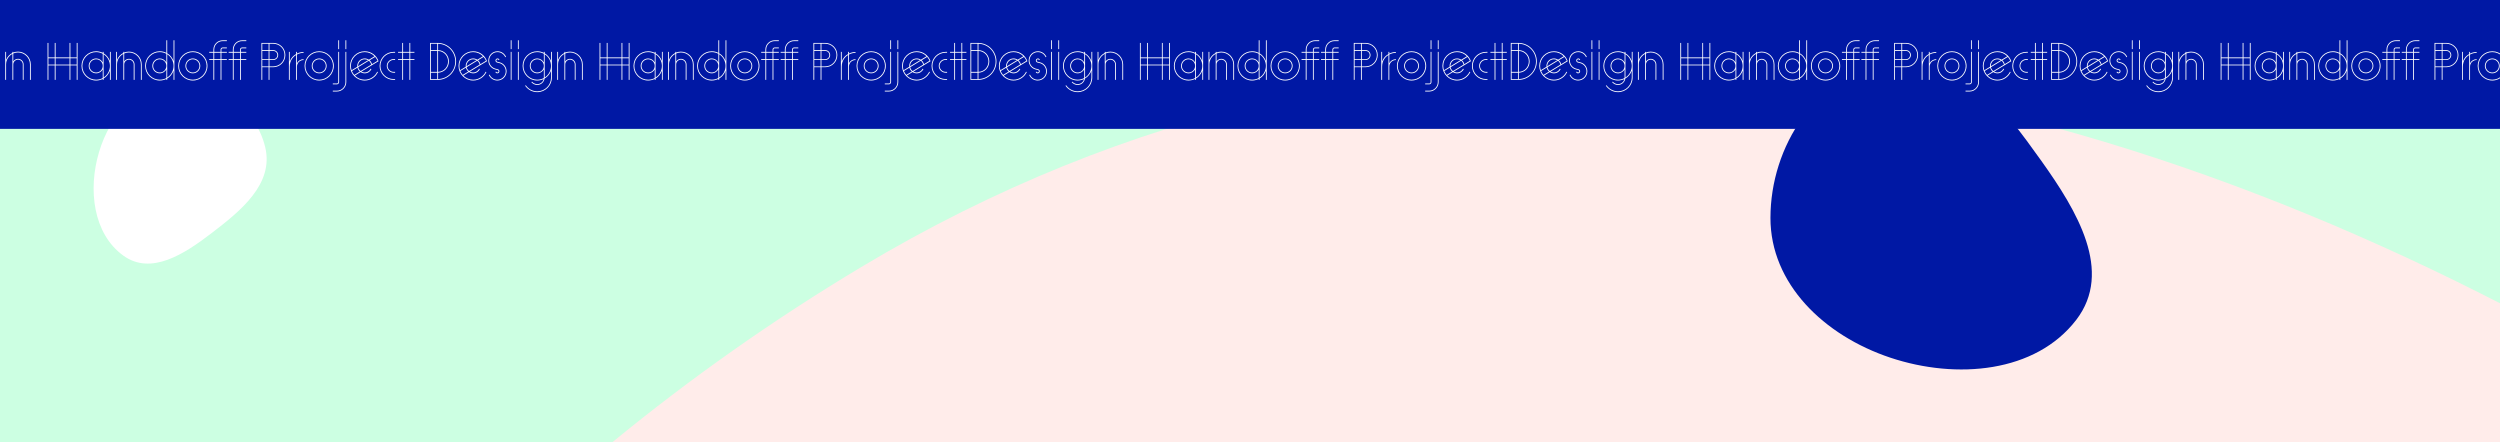 <svg width="1940" height="343" viewBox="0 0 1940 343" fill="none" xmlns="http://www.w3.org/2000/svg">
<rect x="0" y="0" width="1940" height="343" fill="#808080" stroke="none"/>
<g clip-path="url(#clip0_880_619)">
<rect width="1940" height="343" fill="white"/>
<rect x="-3.9" width="80.315" height="20.551" rx="3" fill="#E14646" fill-opacity="0.3"/>
<path d="M3.753 14V3.818H7.193C7.989 3.818 8.642 3.954 9.152 4.226C9.663 4.494 10.04 4.864 10.286 5.335C10.531 5.805 10.653 6.34 10.653 6.94C10.653 7.54 10.531 8.072 10.286 8.536C10.04 9 9.664 9.365 9.157 9.63C8.65 9.892 8.002 10.023 7.213 10.023H4.429V8.909H7.173C7.717 8.909 8.154 8.83 8.486 8.67C8.821 8.511 9.063 8.286 9.212 7.994C9.364 7.699 9.44 7.348 9.44 6.94C9.44 6.533 9.364 6.176 9.212 5.871C9.059 5.567 8.816 5.331 8.481 5.165C8.146 4.996 7.704 4.912 7.154 4.912H4.986V14H3.753ZM8.546 9.426L11.051 14H9.619L7.154 9.426H8.546ZM15.669 14.159C14.933 14.159 14.298 13.997 13.764 13.672C13.234 13.344 12.825 12.886 12.537 12.3C12.252 11.71 12.109 11.024 12.109 10.242C12.109 9.459 12.252 8.77 12.537 8.173C12.825 7.573 13.226 7.106 13.74 6.771C14.257 6.433 14.86 6.264 15.549 6.264C15.947 6.264 16.34 6.33 16.728 6.463C17.115 6.596 17.468 6.811 17.787 7.109C18.105 7.404 18.358 7.795 18.547 8.283C18.736 8.77 18.831 9.37 18.831 10.082V10.579H12.944V9.565H17.637C17.637 9.134 17.551 8.75 17.379 8.412C17.21 8.074 16.968 7.807 16.653 7.612C16.341 7.416 15.974 7.318 15.549 7.318C15.082 7.318 14.678 7.434 14.336 7.666C13.998 7.895 13.738 8.193 13.556 8.561C13.373 8.929 13.282 9.323 13.282 9.744V10.421C13.282 10.997 13.382 11.486 13.581 11.887C13.783 12.285 14.063 12.588 14.421 12.797C14.779 13.002 15.195 13.105 15.669 13.105C15.977 13.105 16.255 13.062 16.504 12.976C16.756 12.886 16.973 12.754 17.155 12.578C17.337 12.399 17.478 12.177 17.578 11.912L18.711 12.23C18.592 12.615 18.391 12.953 18.11 13.244C17.828 13.533 17.48 13.758 17.066 13.921C16.651 14.079 16.186 14.159 15.669 14.159ZM23.499 14.159C22.863 14.159 22.301 13.998 21.814 13.677C21.326 13.352 20.945 12.895 20.67 12.305C20.395 11.711 20.257 11.01 20.257 10.202C20.257 9.4 20.395 8.704 20.67 8.114C20.945 7.524 21.328 7.068 21.819 6.746C22.309 6.425 22.876 6.264 23.519 6.264C24.016 6.264 24.409 6.347 24.697 6.513C24.989 6.675 25.211 6.861 25.363 7.07C25.519 7.275 25.64 7.444 25.726 7.577H25.826V3.818H26.999V14H25.865V12.827H25.726C25.64 12.966 25.517 13.142 25.358 13.354C25.199 13.562 24.972 13.75 24.677 13.915C24.382 14.078 23.989 14.159 23.499 14.159ZM23.658 13.105C24.129 13.105 24.526 12.982 24.851 12.737C25.176 12.489 25.423 12.146 25.592 11.708C25.761 11.267 25.846 10.758 25.846 10.182C25.846 9.612 25.763 9.113 25.597 8.685C25.431 8.255 25.186 7.92 24.861 7.681C24.536 7.439 24.135 7.318 23.658 7.318C23.161 7.318 22.747 7.446 22.415 7.701C22.087 7.953 21.84 8.296 21.674 8.73C21.512 9.161 21.431 9.645 21.431 10.182C21.431 10.725 21.514 11.219 21.679 11.663C21.848 12.104 22.097 12.456 22.425 12.717C22.756 12.976 23.168 13.105 23.658 13.105ZM36.569 6.364V7.358H32.612V6.364H36.569ZM33.765 4.534H34.938V11.812C34.938 12.144 34.987 12.393 35.083 12.558C35.182 12.721 35.308 12.83 35.461 12.886C35.616 12.939 35.78 12.966 35.953 12.966C36.082 12.966 36.188 12.959 36.271 12.946C36.354 12.93 36.42 12.916 36.47 12.906L36.708 13.96C36.629 13.99 36.518 14.02 36.375 14.05C36.233 14.083 36.052 14.099 35.833 14.099C35.502 14.099 35.177 14.028 34.859 13.886C34.544 13.743 34.282 13.526 34.074 13.234C33.868 12.943 33.765 12.575 33.765 12.131V4.534ZM40.581 14.179C40.097 14.179 39.658 14.088 39.264 13.905C38.869 13.72 38.556 13.453 38.324 13.105C38.092 12.754 37.976 12.329 37.976 11.832C37.976 11.395 38.062 11.04 38.235 10.768C38.407 10.493 38.637 10.278 38.926 10.122C39.214 9.966 39.532 9.85 39.88 9.774C40.232 9.695 40.585 9.632 40.939 9.585C41.403 9.526 41.779 9.481 42.068 9.451C42.359 9.418 42.572 9.363 42.704 9.287C42.84 9.211 42.908 9.078 42.908 8.889V8.849C42.908 8.359 42.774 7.978 42.505 7.706C42.24 7.434 41.837 7.298 41.297 7.298C40.737 7.298 40.298 7.421 39.98 7.666C39.661 7.911 39.438 8.173 39.309 8.452L38.195 8.054C38.394 7.59 38.659 7.229 38.99 6.97C39.325 6.708 39.69 6.526 40.084 6.423C40.482 6.317 40.873 6.264 41.257 6.264C41.503 6.264 41.784 6.294 42.103 6.354C42.424 6.41 42.734 6.528 43.032 6.707C43.334 6.886 43.584 7.156 43.783 7.517C43.982 7.878 44.081 8.362 44.081 8.969V14H42.908V12.966H42.848C42.769 13.132 42.636 13.309 42.451 13.498C42.265 13.687 42.018 13.848 41.71 13.98C41.402 14.113 41.025 14.179 40.581 14.179ZM40.76 13.125C41.224 13.125 41.615 13.034 41.934 12.852C42.255 12.669 42.497 12.434 42.659 12.146C42.825 11.857 42.908 11.554 42.908 11.236V10.162C42.858 10.222 42.749 10.276 42.58 10.326C42.414 10.372 42.222 10.414 42.003 10.45C41.788 10.483 41.577 10.513 41.372 10.54C41.17 10.563 41.005 10.583 40.88 10.599C40.575 10.639 40.29 10.704 40.025 10.793C39.763 10.88 39.55 11.01 39.388 11.186C39.229 11.358 39.15 11.594 39.15 11.892C39.15 12.3 39.3 12.608 39.602 12.817C39.907 13.022 40.293 13.125 40.76 13.125ZM49.305 17.023C48.738 17.023 48.251 16.95 47.843 16.804C47.436 16.662 47.096 16.473 46.824 16.237C46.556 16.005 46.342 15.757 46.183 15.492L47.118 14.835C47.224 14.974 47.358 15.133 47.52 15.312C47.683 15.495 47.905 15.652 48.187 15.785C48.472 15.921 48.844 15.989 49.305 15.989C49.922 15.989 50.43 15.839 50.831 15.541C51.233 15.243 51.433 14.776 51.433 14.139V12.588H51.334C51.247 12.727 51.125 12.9 50.966 13.105C50.81 13.307 50.584 13.488 50.29 13.647C49.998 13.803 49.603 13.881 49.106 13.881C48.49 13.881 47.936 13.735 47.446 13.443C46.959 13.152 46.572 12.727 46.287 12.171C46.006 11.614 45.865 10.938 45.865 10.142C45.865 9.36 46.002 8.679 46.278 8.099C46.553 7.515 46.935 7.065 47.426 6.746C47.916 6.425 48.483 6.264 49.126 6.264C49.623 6.264 50.018 6.347 50.309 6.513C50.604 6.675 50.83 6.861 50.986 7.07C51.145 7.275 51.267 7.444 51.353 7.577H51.473V6.364H52.606V14.219C52.606 14.875 52.457 15.409 52.159 15.82C51.864 16.234 51.466 16.537 50.966 16.729C50.468 16.925 49.915 17.023 49.305 17.023ZM49.265 12.827C49.736 12.827 50.134 12.719 50.459 12.504C50.783 12.288 51.03 11.978 51.199 11.574C51.368 11.169 51.453 10.686 51.453 10.122C51.453 9.572 51.37 9.086 51.204 8.665C51.039 8.245 50.793 7.915 50.468 7.676C50.144 7.438 49.743 7.318 49.265 7.318C48.768 7.318 48.354 7.444 48.023 7.696C47.694 7.948 47.447 8.286 47.282 8.71C47.119 9.134 47.038 9.605 47.038 10.122C47.038 10.652 47.121 11.121 47.287 11.529C47.456 11.934 47.704 12.252 48.032 12.484C48.364 12.712 48.775 12.827 49.265 12.827Z" fill="#37352F"/>
<path d="M-4 0H1944V343H-4V0Z" fill="#CCFFE2"/>
<path fill-rule="evenodd" clip-rule="evenodd" d="M1943.55 237.166V343H475.379C535.532 293.689 599.915 248.214 668.419 207.173C1082.63 -40.979 1540.57 29.367 1943.55 237.166Z" fill="#FFECEA"/>
<path fill-rule="evenodd" clip-rule="evenodd" d="M1373.87 169.08C1373.93 113.585 1408.92 58.525 1467.21 46.288C1518.96 35.425 1554.8 83.747 1584.16 124.932C1611.76 163.654 1640.07 210.578 1611.16 248.223C1579.64 289.281 1518.29 294.69 1466.96 277.571C1415.17 260.296 1373.82 220.063 1373.87 169.08Z" fill="#0018A4"/>
<path fill-rule="evenodd" clip-rule="evenodd" d="M135.668 64.035C166.613 63.084 197.932 81.711 205.784 114.146C212.755 142.942 186.443 163.876 163.996 181.054C142.892 197.204 117.226 213.893 95.725 198.369C72.275 181.438 68.176 147.165 76.816 118.11C85.534 88.788 107.239 64.909 135.668 64.035Z" fill="white"/>
<rect x="-4" width="1944" height="100" fill="#0018A4"/>
<path d="M-80.644 47.65C-80.644 43.263 -83.924 39.696 -88.393 39.532V55.768C-83.924 55.604 -80.644 52.037 -80.644 47.65ZM-88.393 56.424V61.344C-80.931 61.18 -75.068 55.153 -75.068 47.65C-75.068 40.188 -80.931 34.12 -88.393 33.956V38.876C-83.514 39.04 -79.988 42.935 -79.988 47.65C-79.988 52.365 -83.514 56.26 -88.393 56.424ZM-94.625 62V33.3H-88.721C-80.767 33.3 -74.412 39.737 -74.412 47.65C-74.412 55.563 -80.767 62 -88.721 62H-94.625ZM-89.049 55.768V39.532H-93.969V55.768H-89.049ZM-89.049 56.424H-93.969V61.344H-89.049V56.424ZM-89.049 38.876V33.956H-93.969V38.876H-89.049ZM-72.525 51.135C-72.525 44.862 -67.441 39.778 -61.168 39.778C-56.166 39.778 -51.943 42.976 -50.426 47.486L-63.751 55.563C-62.972 56.014 -62.111 56.26 -61.168 56.26C-59.118 56.26 -57.355 55.03 -56.535 53.308L-55.92 53.595C-56.822 55.563 -58.831 56.916 -61.168 56.916C-62.357 56.916 -63.464 56.547 -64.366 55.932L-68.794 58.638C-66.867 60.606 -64.161 61.836 -61.168 61.836C-56.904 61.836 -53.173 59.294 -51.451 55.645L-50.877 55.932C-52.681 59.827 -56.617 62.492 -61.168 62.492C-67.441 62.492 -72.525 57.408 -72.525 51.135ZM-71.869 51.135C-71.869 52.324 -71.664 53.431 -71.336 54.497L-66.908 51.791C-66.949 51.586 -66.949 51.34 -66.949 51.135C-66.949 47.937 -64.366 45.354 -61.168 45.354C-59.979 45.354 -58.831 45.723 -57.929 46.338L-53.542 43.673C-55.469 41.664 -58.175 40.434 -61.168 40.434C-67.072 40.434 -71.869 45.231 -71.869 51.135ZM-71.09 55.112C-70.639 56.219 -70.024 57.244 -69.245 58.146L-64.94 55.522C-65.842 54.743 -66.498 53.677 -66.785 52.488L-71.09 55.112ZM-66.293 51.135V51.422L-58.544 46.707C-59.323 46.256 -60.225 46.01 -61.168 46.01C-63.997 46.01 -66.293 48.306 -66.293 51.135ZM-66.211 52.16C-65.965 53.349 -65.268 54.415 -64.325 55.153L-56.125 50.151C-56.371 48.962 -57.027 47.896 -57.97 47.117L-66.211 52.16ZM-57.355 46.789C-56.453 47.568 -55.797 48.593 -55.551 49.823L-51.205 47.158C-51.656 46.051 -52.312 45.067 -53.05 44.165L-57.355 46.789ZM-49.416 46.953C-49.416 42.976 -46.218 39.778 -42.241 39.778C-39.289 39.778 -36.747 41.582 -35.64 44.124L-36.255 44.411C-37.239 42.074 -39.576 40.434 -42.241 40.434C-45.849 40.434 -48.76 43.345 -48.76 46.953C-48.76 50.028 -46.669 52.57 -43.799 53.308L-41.995 53.759C-41.298 53.923 -40.806 54.579 -40.806 55.317C-40.806 56.219 -41.503 56.916 -42.405 56.916C-43.102 56.916 -43.676 56.506 -43.922 55.85L-43.307 55.604C-43.184 55.973 -42.856 56.26 -42.405 56.26C-41.872 56.26 -41.462 55.85 -41.462 55.317C-41.462 54.866 -41.708 54.497 -42.159 54.374L-44.004 53.923C-47.12 53.144 -49.416 50.315 -49.416 46.953ZM-49.006 58.187L-48.391 57.9C-47.407 60.237 -45.111 61.836 -42.405 61.836C-38.797 61.836 -35.886 58.925 -35.886 55.317C-35.886 52.242 -37.977 49.7 -40.847 48.962L-42.651 48.511C-43.389 48.306 -43.84 47.691 -43.84 46.953C-43.84 46.051 -43.143 45.354 -42.241 45.354C-41.544 45.354 -40.97 45.805 -40.765 46.42L-41.339 46.666C-41.462 46.297 -41.831 46.01 -42.241 46.01C-42.774 46.01 -43.184 46.42 -43.184 46.953C-43.184 47.404 -42.938 47.773 -42.487 47.896L-40.642 48.347C-37.485 49.126 -35.23 51.955 -35.23 55.317C-35.23 59.294 -38.428 62.492 -42.405 62.492C-45.357 62.492 -47.899 60.729 -49.006 58.187ZM-32.016 62V40.27H-31.36V62H-32.016ZM-25.784 40.27V62H-26.44V40.27H-25.784ZM-26.44 38.138V31.25H-25.784V38.138H-26.44ZM-31.36 31.25V38.138H-32.016V31.25H-31.36ZM-22.795 51.135C-22.795 44.862 -17.711 39.778 -11.438 39.778C-9.593 39.778 -7.871 40.229 -6.313 41.008V40.27H-5.657V41.377C-3.361 42.648 -1.598 44.944 -0.737 47.322V40.27H-0.081V60.155C-0.081 66.428 -5.124 71.512 -11.438 71.512C-15.333 71.512 -18.777 69.503 -20.868 66.51L-20.294 66.182C-18.326 69.011 -15.087 70.856 -11.438 70.856C-5.452 70.856 -0.737 66.1 -0.737 60.155V54.907C-1.557 57.285 -3.402 59.663 -5.739 60.934C-6.149 63.722 -8.486 65.936 -11.438 65.936C-13.283 65.936 -14.964 65.034 -16.03 63.722L-15.456 63.394C-14.554 64.501 -13.037 65.28 -11.438 65.28C-8.978 65.28 -6.969 63.599 -6.436 61.344C-7.953 62.041 -9.675 62.492 -11.438 62.492C-17.711 62.492 -22.795 57.408 -22.795 51.135ZM-22.139 51.135C-22.139 57.039 -17.342 61.836 -11.438 61.836C-9.593 61.836 -7.871 61.385 -6.354 60.565C-6.313 60.278 -6.313 59.745 -6.313 59.212V53.841C-7.297 55.645 -9.224 56.916 -11.438 56.916C-14.636 56.916 -17.219 54.333 -17.219 51.135C-17.219 47.937 -14.636 45.354 -11.438 45.354C-9.224 45.354 -7.297 46.625 -6.313 48.47V41.746C-7.83 40.926 -9.593 40.434 -11.438 40.434C-17.342 40.434 -22.139 45.231 -22.139 51.135ZM-16.563 51.135C-16.563 53.964 -14.267 56.26 -11.438 56.26C-8.568 56.26 -6.313 53.964 -6.313 51.135C-6.313 48.306 -8.568 46.01 -11.438 46.01C-14.267 46.01 -16.563 48.306 -16.563 51.135ZM-5.657 42.115V60.155C-2.91 58.474 -0.737 55.071 -0.737 51.135C-0.737 47.199 -2.91 43.796 -5.657 42.115ZM4.059 62V40.27H4.715V46.461C5.617 44.124 7.38 42.197 9.635 41.09V40.27H10.291V40.762C11.439 40.311 12.669 40.065 13.981 40.065C19.434 40.065 23.903 44.534 23.903 49.987V62H23.247V49.987C23.247 44.903 19.065 40.721 13.981 40.721C12.669 40.721 11.439 41.008 10.291 41.5V47.691C11.07 46.461 12.423 45.641 13.981 45.641C16.359 45.641 18.327 47.609 18.327 49.987V62H17.671V49.987C17.671 47.978 15.99 46.297 13.981 46.297C11.972 46.297 10.291 47.978 10.291 49.987V62H9.635V41.828C6.724 43.386 4.715 46.461 4.715 49.987V62H4.059ZM42.479 44.534V33.3H43.135V44.534H53.959V33.3H54.615V44.534H59.535V33.3H60.191V62H59.535V50.766H54.615V62H53.959V50.766H43.135V62H42.479V50.766H37.559V62H36.903V33.3H37.559V44.534H42.479ZM53.959 45.19H43.135V50.11H53.959V45.19ZM42.479 50.11V45.19H37.559V50.11H42.479ZM59.535 50.11V45.19H54.615V50.11H59.535ZM80.386 42.115V60.155C83.133 58.474 85.306 55.071 85.306 51.135C85.306 47.199 83.133 43.796 80.386 42.115ZM74.605 39.778C76.45 39.778 78.172 40.229 79.73 41.008V40.27H80.386V41.377C82.682 42.648 84.445 44.944 85.306 47.322V40.27H85.962V62H85.306V54.907C84.486 57.244 82.682 59.663 80.386 60.934V62H79.73V61.262C78.172 62.041 76.45 62.492 74.605 62.492C68.332 62.492 63.248 57.408 63.248 51.135C63.248 44.862 68.332 39.778 74.605 39.778ZM74.605 61.836C76.45 61.836 78.213 61.385 79.73 60.565V53.841C78.746 55.645 76.819 56.916 74.605 56.916C71.407 56.916 68.824 54.333 68.824 51.135C68.824 47.937 71.407 45.354 74.605 45.354C76.819 45.354 78.746 46.625 79.73 48.47V41.746C78.213 40.926 76.45 40.434 74.605 40.434C68.701 40.434 63.904 45.231 63.904 51.135C63.904 57.039 68.701 61.836 74.605 61.836ZM74.605 56.26C77.475 56.26 79.73 53.964 79.73 51.135C79.73 48.306 77.475 46.01 74.605 46.01C71.776 46.01 69.48 48.306 69.48 51.135C69.48 53.964 71.776 56.26 74.605 56.26ZM90.143 62V40.27H90.799V46.461C91.701 44.124 93.464 42.197 95.719 41.09V40.27H96.375V40.762C97.523 40.311 98.753 40.065 100.065 40.065C105.518 40.065 109.987 44.534 109.987 49.987V62H109.331V49.987C109.331 44.903 105.149 40.721 100.065 40.721C98.753 40.721 97.523 41.008 96.375 41.5V47.691C97.154 46.461 98.507 45.641 100.065 45.641C102.443 45.641 104.411 47.609 104.411 49.987V62H103.755V49.987C103.755 47.978 102.074 46.297 100.065 46.297C98.056 46.297 96.375 47.978 96.375 49.987V62H95.719V41.828C92.808 43.386 90.799 46.461 90.799 49.987V62H90.143ZM112.616 51.135C112.616 44.862 117.7 39.778 123.973 39.778C125.818 39.778 127.54 40.229 129.098 41.008V31.25H129.754V41.377C132.05 42.648 133.813 44.944 134.674 47.322V31.25H135.33V62H134.674V54.907C133.854 57.244 132.05 59.663 129.754 60.934V62H129.098V61.262C127.54 62.041 125.818 62.492 123.973 62.492C117.7 62.492 112.616 57.408 112.616 51.135ZM113.272 51.135C113.272 57.039 118.069 61.836 123.973 61.836C125.818 61.836 127.581 61.385 129.098 60.565V53.841C128.114 55.645 126.187 56.916 123.973 56.916C120.775 56.916 118.192 54.333 118.192 51.135C118.192 47.937 120.775 45.354 123.973 45.354C126.187 45.354 128.114 46.625 129.098 48.47V41.746C127.581 40.926 125.818 40.434 123.973 40.434C118.069 40.434 113.272 45.231 113.272 51.135ZM118.848 51.135C118.848 53.964 121.144 56.26 123.973 56.26C126.843 56.26 129.098 53.964 129.098 51.135C129.098 48.306 126.843 46.01 123.973 46.01C121.144 46.01 118.848 48.306 118.848 51.135ZM129.754 42.115V60.155C132.501 58.474 134.674 55.071 134.674 51.135C134.674 47.199 132.501 43.796 129.754 42.115ZM149.638 62.492C143.365 62.492 138.281 57.408 138.281 51.135C138.281 44.862 143.365 39.778 149.638 39.778C155.911 39.778 160.995 44.862 160.995 51.135C160.995 57.408 155.911 62.492 149.638 62.492ZM149.638 61.836C155.542 61.836 160.339 57.039 160.339 51.135C160.339 45.231 155.542 40.434 149.638 40.434C143.734 40.434 138.937 45.231 138.937 51.135C138.937 57.039 143.734 61.836 149.638 61.836ZM149.638 56.916C146.44 56.916 143.857 54.333 143.857 51.135C143.857 47.937 146.44 45.354 149.638 45.354C152.836 45.354 155.419 47.937 155.419 51.135C155.419 54.333 152.836 56.916 149.638 56.916ZM149.638 56.26C152.467 56.26 154.763 53.964 154.763 51.135C154.763 48.306 152.467 46.01 149.638 46.01C146.809 46.01 144.513 48.306 144.513 51.135C144.513 53.964 146.809 56.26 149.638 56.26ZM166.24 46.502V62H165.584V46.502H162.345V45.846H165.584V40.926H162.345V40.27H165.584V38.466C165.584 34.448 168.823 31.25 172.882 31.25H176.039V31.906H172.882C169.151 31.906 166.24 34.776 166.24 38.466V40.27H171.16V38.466C171.16 37.564 171.939 36.826 172.882 36.826H176.039V37.482H172.882C172.267 37.482 171.816 37.933 171.816 38.466V40.27H176.039V40.926H171.816V45.846H176.039V46.502H171.816V62H171.16V46.502H166.24ZM166.24 40.926V45.846H171.16V40.926H166.24ZM181.335 46.502V62H180.679V46.502H177.44V45.846H180.679V40.926H177.44V40.27H180.679V38.466C180.679 34.448 183.918 31.25 187.977 31.25H191.134V31.906H187.977C184.246 31.906 181.335 34.776 181.335 38.466V40.27H186.255V38.466C186.255 37.564 187.034 36.826 187.977 36.826H191.134V37.482H187.977C187.362 37.482 186.911 37.933 186.911 38.466V40.27H191.134V40.926H186.911V45.846H191.134V46.502H186.911V62H186.255V46.502H181.335ZM181.335 40.926V45.846H186.255V40.926H181.335ZM209.097 39.532V45.928H212.008C213.812 45.928 215.206 44.534 215.206 42.73C215.206 40.926 213.812 39.532 212.008 39.532H209.097ZM209.097 38.876H212.008C214.14 38.876 215.862 40.598 215.862 42.73C215.862 44.862 214.14 46.584 212.008 46.584H209.097V51.504H212.008C216.928 51.504 220.782 47.65 220.782 42.73C220.782 37.81 216.928 33.956 212.008 33.956H209.097V38.876ZM203.521 52.16V62H202.865V33.3H212.008C217.256 33.3 221.438 37.482 221.438 42.73C221.438 47.978 217.256 52.16 212.008 52.16H209.097V62H208.441V52.16H203.521ZM203.521 39.532V45.928H208.441V39.532H203.521ZM208.441 33.956H203.521V38.876H208.441V33.956ZM208.441 46.584H203.521V51.504H208.441V46.584ZM229.77 62V42.689C227.556 44.042 224.85 46.83 224.85 51.709V62H224.194V40.27H224.85V47.732C225.875 44.903 227.474 43.304 229.77 41.951V40.27H230.426V41.582C232.066 40.762 233.829 40.352 235.551 40.352V41.008C233.829 41.008 232.025 41.459 230.426 42.32V49.044C231.369 47.199 233.337 45.928 235.551 45.928V46.584C232.681 46.584 230.426 48.88 230.426 51.709V62H229.77ZM247.694 62.492C241.421 62.492 236.337 57.408 236.337 51.135C236.337 44.862 241.421 39.778 247.694 39.778C253.967 39.778 259.051 44.862 259.051 51.135C259.051 57.408 253.967 62.492 247.694 62.492ZM247.694 61.836C253.598 61.836 258.395 57.039 258.395 51.135C258.395 45.231 253.598 40.434 247.694 40.434C241.79 40.434 236.993 45.231 236.993 51.135C236.993 57.039 241.79 61.836 247.694 61.836ZM247.694 56.916C244.496 56.916 241.913 54.333 241.913 51.135C241.913 47.937 244.496 45.354 247.694 45.354C250.892 45.354 253.475 47.937 253.475 51.135C253.475 54.333 250.892 56.916 247.694 56.916ZM247.694 56.26C250.523 56.26 252.819 53.964 252.819 51.135C252.819 48.306 250.523 46.01 247.694 46.01C244.865 46.01 242.569 48.306 242.569 51.135C242.569 53.964 244.865 56.26 247.694 56.26ZM268.714 40.27V63.722C268.714 67.699 265.434 71.02 261.457 71.02H258.259V70.364H261.457C265.106 70.364 268.058 67.371 268.058 63.722V40.27H268.714ZM258.259 64.788H261.457C262.031 64.788 262.482 64.296 262.482 63.722V40.27H263.138V63.722C263.138 64.624 262.441 65.444 261.457 65.444H258.259V64.788ZM263.138 31.25V38.138H262.482V31.25H263.138ZM268.058 38.138V31.25H268.714V38.138H268.058ZM271.651 51.135C271.651 44.862 276.735 39.778 283.008 39.778C288.01 39.778 292.233 42.976 293.75 47.486L280.425 55.563C281.204 56.014 282.065 56.26 283.008 56.26C285.058 56.26 286.821 55.03 287.641 53.308L288.256 53.595C287.354 55.563 285.345 56.916 283.008 56.916C281.819 56.916 280.712 56.547 279.81 55.932L275.382 58.638C277.309 60.606 280.015 61.836 283.008 61.836C287.272 61.836 291.003 59.294 292.725 55.645L293.299 55.932C291.495 59.827 287.559 62.492 283.008 62.492C276.735 62.492 271.651 57.408 271.651 51.135ZM272.307 51.135C272.307 52.324 272.512 53.431 272.84 54.497L277.268 51.791C277.227 51.586 277.227 51.34 277.227 51.135C277.227 47.937 279.81 45.354 283.008 45.354C284.197 45.354 285.345 45.723 286.247 46.338L290.634 43.673C288.707 41.664 286.001 40.434 283.008 40.434C277.104 40.434 272.307 45.231 272.307 51.135ZM273.086 55.112C273.537 56.219 274.152 57.244 274.931 58.146L279.236 55.522C278.334 54.743 277.678 53.677 277.391 52.488L273.086 55.112ZM277.883 51.135V51.422L285.632 46.707C284.853 46.256 283.951 46.01 283.008 46.01C280.179 46.01 277.883 48.306 277.883 51.135ZM277.965 52.16C278.211 53.349 278.908 54.415 279.851 55.153L288.051 50.151C287.805 48.962 287.149 47.896 286.206 47.117L277.965 52.16ZM286.821 46.789C287.723 47.568 288.379 48.593 288.625 49.823L292.971 47.158C292.52 46.051 291.864 45.067 291.126 44.165L286.821 46.789ZM306.608 45.846V46.502H305.419C302.918 46.502 300.786 48.634 300.786 51.135C300.786 53.636 302.918 55.768 305.419 55.768H306.608V56.424H305.419C302.549 56.424 300.13 54.005 300.13 51.135C300.13 48.265 302.549 45.846 305.419 45.846H306.608ZM306.608 40.926H305.419C299.802 40.926 295.21 45.518 295.21 51.135C295.21 56.752 299.802 61.344 305.419 61.344H306.608V62H305.419C299.433 62 294.554 57.121 294.554 51.135C294.554 45.149 299.433 40.27 305.419 40.27H306.608V40.926ZM312.127 40.926H308.888V40.27H312.127V33.3H312.783V40.27H317.703V33.3H318.359V40.27H321.598V40.926H318.359V45.846H321.598V46.502H318.359V62H317.703V46.502H312.783V62H312.127V46.502H308.888V45.846H312.127V40.926ZM317.703 40.926H312.783V45.846H317.703V40.926ZM347.694 47.65C347.694 43.263 344.414 39.696 339.945 39.532V55.768C344.414 55.604 347.694 52.037 347.694 47.65ZM339.945 56.424V61.344C347.407 61.18 353.27 55.153 353.27 47.65C353.27 40.188 347.407 34.12 339.945 33.956V38.876C344.824 39.04 348.35 42.935 348.35 47.65C348.35 52.365 344.824 56.26 339.945 56.424ZM333.713 62V33.3H339.617C347.571 33.3 353.926 39.737 353.926 47.65C353.926 55.563 347.571 62 339.617 62H333.713ZM339.289 55.768V39.532H334.369V55.768H339.289ZM339.289 56.424H334.369V61.344H339.289V56.424ZM339.289 38.876V33.956H334.369V38.876H339.289ZM355.813 51.135C355.813 44.862 360.897 39.778 367.17 39.778C372.172 39.778 376.395 42.976 377.912 47.486L364.587 55.563C365.366 56.014 366.227 56.26 367.17 56.26C369.22 56.26 370.983 55.03 371.803 53.308L372.418 53.595C371.516 55.563 369.507 56.916 367.17 56.916C365.981 56.916 364.874 56.547 363.972 55.932L359.544 58.638C361.471 60.606 364.177 61.836 367.17 61.836C371.434 61.836 375.165 59.294 376.887 55.645L377.461 55.932C375.657 59.827 371.721 62.492 367.17 62.492C360.897 62.492 355.813 57.408 355.813 51.135ZM356.469 51.135C356.469 52.324 356.674 53.431 357.002 54.497L361.43 51.791C361.389 51.586 361.389 51.34 361.389 51.135C361.389 47.937 363.972 45.354 367.17 45.354C368.359 45.354 369.507 45.723 370.409 46.338L374.796 43.673C372.869 41.664 370.163 40.434 367.17 40.434C361.266 40.434 356.469 45.231 356.469 51.135ZM357.248 55.112C357.699 56.219 358.314 57.244 359.093 58.146L363.398 55.522C362.496 54.743 361.84 53.677 361.553 52.488L357.248 55.112ZM362.045 51.135V51.422L369.794 46.707C369.015 46.256 368.113 46.01 367.17 46.01C364.341 46.01 362.045 48.306 362.045 51.135ZM362.127 52.16C362.373 53.349 363.07 54.415 364.013 55.153L372.213 50.151C371.967 48.962 371.311 47.896 370.368 47.117L362.127 52.16ZM370.983 46.789C371.885 47.568 372.541 48.593 372.787 49.823L377.133 47.158C376.682 46.051 376.026 45.067 375.288 44.165L370.983 46.789ZM378.921 46.953C378.921 42.976 382.119 39.778 386.096 39.778C389.048 39.778 391.59 41.582 392.697 44.124L392.082 44.411C391.098 42.074 388.761 40.434 386.096 40.434C382.488 40.434 379.577 43.345 379.577 46.953C379.577 50.028 381.668 52.57 384.538 53.308L386.342 53.759C387.039 53.923 387.531 54.579 387.531 55.317C387.531 56.219 386.834 56.916 385.932 56.916C385.235 56.916 384.661 56.506 384.415 55.85L385.03 55.604C385.153 55.973 385.481 56.26 385.932 56.26C386.465 56.26 386.875 55.85 386.875 55.317C386.875 54.866 386.629 54.497 386.178 54.374L384.333 53.923C381.217 53.144 378.921 50.315 378.921 46.953ZM379.331 58.187L379.946 57.9C380.93 60.237 383.226 61.836 385.932 61.836C389.54 61.836 392.451 58.925 392.451 55.317C392.451 52.242 390.36 49.7 387.49 48.962L385.686 48.511C384.948 48.306 384.497 47.691 384.497 46.953C384.497 46.051 385.194 45.354 386.096 45.354C386.793 45.354 387.367 45.805 387.572 46.42L386.998 46.666C386.875 46.297 386.506 46.01 386.096 46.01C385.563 46.01 385.153 46.42 385.153 46.953C385.153 47.404 385.399 47.773 385.85 47.896L387.695 48.347C390.852 49.126 393.107 51.955 393.107 55.317C393.107 59.294 389.909 62.492 385.932 62.492C382.98 62.492 380.438 60.729 379.331 58.187ZM396.321 62V40.27H396.977V62H396.321ZM402.553 40.27V62H401.897V40.27H402.553ZM401.897 38.138V31.25H402.553V38.138H401.897ZM396.977 31.25V38.138H396.321V31.25H396.977ZM405.543 51.135C405.543 44.862 410.627 39.778 416.9 39.778C418.745 39.778 420.467 40.229 422.025 41.008V40.27H422.681V41.377C424.977 42.648 426.74 44.944 427.601 47.322V40.27H428.257V60.155C428.257 66.428 423.214 71.512 416.9 71.512C413.005 71.512 409.561 69.503 407.47 66.51L408.044 66.182C410.012 69.011 413.251 70.856 416.9 70.856C422.886 70.856 427.601 66.1 427.601 60.155V54.907C426.781 57.285 424.936 59.663 422.599 60.934C422.189 63.722 419.852 65.936 416.9 65.936C415.055 65.936 413.374 65.034 412.308 63.722L412.882 63.394C413.784 64.501 415.301 65.28 416.9 65.28C419.36 65.28 421.369 63.599 421.902 61.344C420.385 62.041 418.663 62.492 416.9 62.492C410.627 62.492 405.543 57.408 405.543 51.135ZM406.199 51.135C406.199 57.039 410.996 61.836 416.9 61.836C418.745 61.836 420.467 61.385 421.984 60.565C422.025 60.278 422.025 59.745 422.025 59.212V53.841C421.041 55.645 419.114 56.916 416.9 56.916C413.702 56.916 411.119 54.333 411.119 51.135C411.119 47.937 413.702 45.354 416.9 45.354C419.114 45.354 421.041 46.625 422.025 48.47V41.746C420.508 40.926 418.745 40.434 416.9 40.434C410.996 40.434 406.199 45.231 406.199 51.135ZM411.775 51.135C411.775 53.964 414.071 56.26 416.9 56.26C419.77 56.26 422.025 53.964 422.025 51.135C422.025 48.306 419.77 46.01 416.9 46.01C414.071 46.01 411.775 48.306 411.775 51.135ZM422.681 42.115V60.155C425.428 58.474 427.601 55.071 427.601 51.135C427.601 47.199 425.428 43.796 422.681 42.115ZM432.397 62V40.27H433.053V46.461C433.955 44.124 435.718 42.197 437.973 41.09V40.27H438.629V40.762C439.777 40.311 441.007 40.065 442.319 40.065C447.772 40.065 452.241 44.534 452.241 49.987V62H451.585V49.987C451.585 44.903 447.403 40.721 442.319 40.721C441.007 40.721 439.777 41.008 438.629 41.5V47.691C439.408 46.461 440.761 45.641 442.319 45.641C444.697 45.641 446.665 47.609 446.665 49.987V62H446.009V49.987C446.009 47.978 444.328 46.297 442.319 46.297C440.31 46.297 438.629 47.978 438.629 49.987V62H437.973V41.828C435.062 43.386 433.053 46.461 433.053 49.987V62H432.397ZM470.817 44.534V33.3H471.473V44.534H482.297V33.3H482.953V44.534H487.873V33.3H488.529V62H487.873V50.766H482.953V62H482.297V50.766H471.473V62H470.817V50.766H465.897V62H465.241V33.3H465.897V44.534H470.817ZM482.297 45.19H471.473V50.11H482.297V45.19ZM470.817 50.11V45.19H465.897V50.11H470.817ZM487.873 50.11V45.19H482.953V50.11H487.873ZM508.724 42.115V60.155C511.471 58.474 513.644 55.071 513.644 51.135C513.644 47.199 511.471 43.796 508.724 42.115ZM502.943 39.778C504.788 39.778 506.51 40.229 508.068 41.008V40.27H508.724V41.377C511.02 42.648 512.783 44.944 513.644 47.322V40.27H514.3V62H513.644V54.907C512.824 57.244 511.02 59.663 508.724 60.934V62H508.068V61.262C506.51 62.041 504.788 62.492 502.943 62.492C496.67 62.492 491.586 57.408 491.586 51.135C491.586 44.862 496.67 39.778 502.943 39.778ZM502.943 61.836C504.788 61.836 506.551 61.385 508.068 60.565V53.841C507.084 55.645 505.157 56.916 502.943 56.916C499.745 56.916 497.162 54.333 497.162 51.135C497.162 47.937 499.745 45.354 502.943 45.354C505.157 45.354 507.084 46.625 508.068 48.47V41.746C506.551 40.926 504.788 40.434 502.943 40.434C497.039 40.434 492.242 45.231 492.242 51.135C492.242 57.039 497.039 61.836 502.943 61.836ZM502.943 56.26C505.813 56.26 508.068 53.964 508.068 51.135C508.068 48.306 505.813 46.01 502.943 46.01C500.114 46.01 497.818 48.306 497.818 51.135C497.818 53.964 500.114 56.26 502.943 56.26ZM518.481 62V40.27H519.137V46.461C520.039 44.124 521.802 42.197 524.057 41.09V40.27H524.713V40.762C525.861 40.311 527.091 40.065 528.403 40.065C533.856 40.065 538.325 44.534 538.325 49.987V62H537.669V49.987C537.669 44.903 533.487 40.721 528.403 40.721C527.091 40.721 525.861 41.008 524.713 41.5V47.691C525.492 46.461 526.845 45.641 528.403 45.641C530.781 45.641 532.749 47.609 532.749 49.987V62H532.093V49.987C532.093 47.978 530.412 46.297 528.403 46.297C526.394 46.297 524.713 47.978 524.713 49.987V62H524.057V41.828C521.146 43.386 519.137 46.461 519.137 49.987V62H518.481ZM540.954 51.135C540.954 44.862 546.038 39.778 552.311 39.778C554.156 39.778 555.878 40.229 557.436 41.008V31.25H558.092V41.377C560.388 42.648 562.151 44.944 563.012 47.322V31.25H563.668V62H563.012V54.907C562.192 57.244 560.388 59.663 558.092 60.934V62H557.436V61.262C555.878 62.041 554.156 62.492 552.311 62.492C546.038 62.492 540.954 57.408 540.954 51.135ZM541.61 51.135C541.61 57.039 546.407 61.836 552.311 61.836C554.156 61.836 555.919 61.385 557.436 60.565V53.841C556.452 55.645 554.525 56.916 552.311 56.916C549.113 56.916 546.53 54.333 546.53 51.135C546.53 47.937 549.113 45.354 552.311 45.354C554.525 45.354 556.452 46.625 557.436 48.47V41.746C555.919 40.926 554.156 40.434 552.311 40.434C546.407 40.434 541.61 45.231 541.61 51.135ZM547.186 51.135C547.186 53.964 549.482 56.26 552.311 56.26C555.181 56.26 557.436 53.964 557.436 51.135C557.436 48.306 555.181 46.01 552.311 46.01C549.482 46.01 547.186 48.306 547.186 51.135ZM558.092 42.115V60.155C560.839 58.474 563.012 55.071 563.012 51.135C563.012 47.199 560.839 43.796 558.092 42.115ZM577.976 62.492C571.703 62.492 566.619 57.408 566.619 51.135C566.619 44.862 571.703 39.778 577.976 39.778C584.249 39.778 589.333 44.862 589.333 51.135C589.333 57.408 584.249 62.492 577.976 62.492ZM577.976 61.836C583.88 61.836 588.677 57.039 588.677 51.135C588.677 45.231 583.88 40.434 577.976 40.434C572.072 40.434 567.275 45.231 567.275 51.135C567.275 57.039 572.072 61.836 577.976 61.836ZM577.976 56.916C574.778 56.916 572.195 54.333 572.195 51.135C572.195 47.937 574.778 45.354 577.976 45.354C581.174 45.354 583.757 47.937 583.757 51.135C583.757 54.333 581.174 56.916 577.976 56.916ZM577.976 56.26C580.805 56.26 583.101 53.964 583.101 51.135C583.101 48.306 580.805 46.01 577.976 46.01C575.147 46.01 572.851 48.306 572.851 51.135C572.851 53.964 575.147 56.26 577.976 56.26ZM594.578 46.502V62H593.922V46.502H590.683V45.846H593.922V40.926H590.683V40.27H593.922V38.466C593.922 34.448 597.161 31.25 601.22 31.25H604.377V31.906H601.22C597.489 31.906 594.578 34.776 594.578 38.466V40.27H599.498V38.466C599.498 37.564 600.277 36.826 601.22 36.826H604.377V37.482H601.22C600.605 37.482 600.154 37.933 600.154 38.466V40.27H604.377V40.926H600.154V45.846H604.377V46.502H600.154V62H599.498V46.502H594.578ZM594.578 40.926V45.846H599.498V40.926H594.578ZM609.673 46.502V62H609.017V46.502H605.778V45.846H609.017V40.926H605.778V40.27H609.017V38.466C609.017 34.448 612.256 31.25 616.315 31.25H619.472V31.906H616.315C612.584 31.906 609.673 34.776 609.673 38.466V40.27H614.593V38.466C614.593 37.564 615.372 36.826 616.315 36.826H619.472V37.482H616.315C615.7 37.482 615.249 37.933 615.249 38.466V40.27H619.472V40.926H615.249V45.846H619.472V46.502H615.249V62H614.593V46.502H609.673ZM609.673 40.926V45.846H614.593V40.926H609.673ZM637.435 39.532V45.928H640.346C642.15 45.928 643.544 44.534 643.544 42.73C643.544 40.926 642.15 39.532 640.346 39.532H637.435ZM637.435 38.876H640.346C642.478 38.876 644.2 40.598 644.2 42.73C644.2 44.862 642.478 46.584 640.346 46.584H637.435V51.504H640.346C645.266 51.504 649.12 47.65 649.12 42.73C649.12 37.81 645.266 33.956 640.346 33.956H637.435V38.876ZM631.859 52.16V62H631.203V33.3H640.346C645.594 33.3 649.776 37.482 649.776 42.73C649.776 47.978 645.594 52.16 640.346 52.16H637.435V62H636.779V52.16H631.859ZM631.859 39.532V45.928H636.779V39.532H631.859ZM636.779 33.956H631.859V38.876H636.779V33.956ZM636.779 46.584H631.859V51.504H636.779V46.584ZM658.107 62V42.689C655.893 44.042 653.187 46.83 653.187 51.709V62H652.531V40.27H653.187V47.732C654.212 44.903 655.811 43.304 658.107 41.951V40.27H658.763V41.582C660.403 40.762 662.166 40.352 663.888 40.352V41.008C662.166 41.008 660.362 41.459 658.763 42.32V49.044C659.706 47.199 661.674 45.928 663.888 45.928V46.584C661.018 46.584 658.763 48.88 658.763 51.709V62H658.107ZM676.031 62.492C669.758 62.492 664.674 57.408 664.674 51.135C664.674 44.862 669.758 39.778 676.031 39.778C682.304 39.778 687.388 44.862 687.388 51.135C687.388 57.408 682.304 62.492 676.031 62.492ZM676.031 61.836C681.935 61.836 686.732 57.039 686.732 51.135C686.732 45.231 681.935 40.434 676.031 40.434C670.127 40.434 665.33 45.231 665.33 51.135C665.33 57.039 670.127 61.836 676.031 61.836ZM676.031 56.916C672.833 56.916 670.25 54.333 670.25 51.135C670.25 47.937 672.833 45.354 676.031 45.354C679.229 45.354 681.812 47.937 681.812 51.135C681.812 54.333 679.229 56.916 676.031 56.916ZM676.031 56.26C678.86 56.26 681.156 53.964 681.156 51.135C681.156 48.306 678.86 46.01 676.031 46.01C673.202 46.01 670.906 48.306 670.906 51.135C670.906 53.964 673.202 56.26 676.031 56.26ZM697.052 40.27V63.722C697.052 67.699 693.772 71.02 689.795 71.02H686.597V70.364H689.795C693.444 70.364 696.396 67.371 696.396 63.722V40.27H697.052ZM686.597 64.788H689.795C690.369 64.788 690.82 64.296 690.82 63.722V40.27H691.476V63.722C691.476 64.624 690.779 65.444 689.795 65.444H686.597V64.788ZM691.476 31.25V38.138H690.82V31.25H691.476ZM696.396 38.138V31.25H697.052V38.138H696.396ZM699.989 51.135C699.989 44.862 705.073 39.778 711.346 39.778C716.348 39.778 720.571 42.976 722.088 47.486L708.763 55.563C709.542 56.014 710.403 56.26 711.346 56.26C713.396 56.26 715.159 55.03 715.979 53.308L716.594 53.595C715.692 55.563 713.683 56.916 711.346 56.916C710.157 56.916 709.05 56.547 708.148 55.932L703.72 58.638C705.647 60.606 708.353 61.836 711.346 61.836C715.61 61.836 719.341 59.294 721.063 55.645L721.637 55.932C719.833 59.827 715.897 62.492 711.346 62.492C705.073 62.492 699.989 57.408 699.989 51.135ZM700.645 51.135C700.645 52.324 700.85 53.431 701.178 54.497L705.606 51.791C705.565 51.586 705.565 51.34 705.565 51.135C705.565 47.937 708.148 45.354 711.346 45.354C712.535 45.354 713.683 45.723 714.585 46.338L718.972 43.673C717.045 41.664 714.339 40.434 711.346 40.434C705.442 40.434 700.645 45.231 700.645 51.135ZM701.424 55.112C701.875 56.219 702.49 57.244 703.269 58.146L707.574 55.522C706.672 54.743 706.016 53.677 705.729 52.488L701.424 55.112ZM706.221 51.135V51.422L713.97 46.707C713.191 46.256 712.289 46.01 711.346 46.01C708.517 46.01 706.221 48.306 706.221 51.135ZM706.303 52.16C706.549 53.349 707.246 54.415 708.189 55.153L716.389 50.151C716.143 48.962 715.487 47.896 714.544 47.117L706.303 52.16ZM715.159 46.789C716.061 47.568 716.717 48.593 716.963 49.823L721.309 47.158C720.858 46.051 720.202 45.067 719.464 44.165L715.159 46.789ZM734.946 45.846V46.502H733.757C731.256 46.502 729.124 48.634 729.124 51.135C729.124 53.636 731.256 55.768 733.757 55.768H734.946V56.424H733.757C730.887 56.424 728.468 54.005 728.468 51.135C728.468 48.265 730.887 45.846 733.757 45.846H734.946ZM734.946 40.926H733.757C728.14 40.926 723.548 45.518 723.548 51.135C723.548 56.752 728.14 61.344 733.757 61.344H734.946V62H733.757C727.771 62 722.892 57.121 722.892 51.135C722.892 45.149 727.771 40.27 733.757 40.27H734.946V40.926ZM740.465 40.926H737.226V40.27H740.465V33.3H741.121V40.27H746.041V33.3H746.697V40.27H749.936V40.926H746.697V45.846H749.936V46.502H746.697V62H746.041V46.502H741.121V62H740.465V46.502H737.226V45.846H740.465V40.926ZM746.041 40.926H741.121V45.846H746.041V40.926ZM767.023 47.65C767.023 43.263 763.743 39.696 759.274 39.532V55.768C763.743 55.604 767.023 52.037 767.023 47.65ZM759.274 56.424V61.344C766.736 61.18 772.599 55.153 772.599 47.65C772.599 40.188 766.736 34.12 759.274 33.956V38.876C764.153 39.04 767.679 42.935 767.679 47.65C767.679 52.365 764.153 56.26 759.274 56.424ZM753.042 62V33.3H758.946C766.9 33.3 773.255 39.737 773.255 47.65C773.255 55.563 766.9 62 758.946 62H753.042ZM758.618 55.768V39.532H753.698V55.768H758.618ZM758.618 56.424H753.698V61.344H758.618V56.424ZM758.618 38.876V33.956H753.698V38.876H758.618ZM775.142 51.135C775.142 44.862 780.226 39.778 786.499 39.778C791.501 39.778 795.724 42.976 797.241 47.486L783.916 55.563C784.695 56.014 785.556 56.26 786.499 56.26C788.549 56.26 790.312 55.03 791.132 53.308L791.747 53.595C790.845 55.563 788.836 56.916 786.499 56.916C785.31 56.916 784.203 56.547 783.301 55.932L778.873 58.638C780.8 60.606 783.506 61.836 786.499 61.836C790.763 61.836 794.494 59.294 796.216 55.645L796.79 55.932C794.986 59.827 791.05 62.492 786.499 62.492C780.226 62.492 775.142 57.408 775.142 51.135ZM775.798 51.135C775.798 52.324 776.003 53.431 776.331 54.497L780.759 51.791C780.718 51.586 780.718 51.34 780.718 51.135C780.718 47.937 783.301 45.354 786.499 45.354C787.688 45.354 788.836 45.723 789.738 46.338L794.125 43.673C792.198 41.664 789.492 40.434 786.499 40.434C780.595 40.434 775.798 45.231 775.798 51.135ZM776.577 55.112C777.028 56.219 777.643 57.244 778.422 58.146L782.727 55.522C781.825 54.743 781.169 53.677 780.882 52.488L776.577 55.112ZM781.374 51.135V51.422L789.123 46.707C788.344 46.256 787.442 46.01 786.499 46.01C783.67 46.01 781.374 48.306 781.374 51.135ZM781.456 52.16C781.702 53.349 782.399 54.415 783.342 55.153L791.542 50.151C791.296 48.962 790.64 47.896 789.697 47.117L781.456 52.16ZM790.312 46.789C791.214 47.568 791.87 48.593 792.116 49.823L796.462 47.158C796.011 46.051 795.355 45.067 794.617 44.165L790.312 46.789ZM798.251 46.953C798.251 42.976 801.449 39.778 805.426 39.778C808.378 39.778 810.92 41.582 812.027 44.124L811.412 44.411C810.428 42.074 808.091 40.434 805.426 40.434C801.818 40.434 798.907 43.345 798.907 46.953C798.907 50.028 800.998 52.57 803.868 53.308L805.672 53.759C806.369 53.923 806.861 54.579 806.861 55.317C806.861 56.219 806.164 56.916 805.262 56.916C804.565 56.916 803.991 56.506 803.745 55.85L804.36 55.604C804.483 55.973 804.811 56.26 805.262 56.26C805.795 56.26 806.205 55.85 806.205 55.317C806.205 54.866 805.959 54.497 805.508 54.374L803.663 53.923C800.547 53.144 798.251 50.315 798.251 46.953ZM798.661 58.187L799.276 57.9C800.26 60.237 802.556 61.836 805.262 61.836C808.87 61.836 811.781 58.925 811.781 55.317C811.781 52.242 809.69 49.7 806.82 48.962L805.016 48.511C804.278 48.306 803.827 47.691 803.827 46.953C803.827 46.051 804.524 45.354 805.426 45.354C806.123 45.354 806.697 45.805 806.902 46.42L806.328 46.666C806.205 46.297 805.836 46.01 805.426 46.01C804.893 46.01 804.483 46.42 804.483 46.953C804.483 47.404 804.729 47.773 805.18 47.896L807.025 48.347C810.182 49.126 812.437 51.955 812.437 55.317C812.437 59.294 809.239 62.492 805.262 62.492C802.31 62.492 799.768 60.729 798.661 58.187ZM815.651 62V40.27H816.307V62H815.651ZM821.883 40.27V62H821.227V40.27H821.883ZM821.227 38.138V31.25H821.883V38.138H821.227ZM816.307 31.25V38.138H815.651V31.25H816.307ZM824.872 51.135C824.872 44.862 829.956 39.778 836.229 39.778C838.074 39.778 839.796 40.229 841.354 41.008V40.27H842.01V41.377C844.306 42.648 846.069 44.944 846.93 47.322V40.27H847.586V60.155C847.586 66.428 842.543 71.512 836.229 71.512C832.334 71.512 828.89 69.503 826.799 66.51L827.373 66.182C829.341 69.011 832.58 70.856 836.229 70.856C842.215 70.856 846.93 66.1 846.93 60.155V54.907C846.11 57.285 844.265 59.663 841.928 60.934C841.518 63.722 839.181 65.936 836.229 65.936C834.384 65.936 832.703 65.034 831.637 63.722L832.211 63.394C833.113 64.501 834.63 65.28 836.229 65.28C838.689 65.28 840.698 63.599 841.231 61.344C839.714 62.041 837.992 62.492 836.229 62.492C829.956 62.492 824.872 57.408 824.872 51.135ZM825.528 51.135C825.528 57.039 830.325 61.836 836.229 61.836C838.074 61.836 839.796 61.385 841.313 60.565C841.354 60.278 841.354 59.745 841.354 59.212V53.841C840.37 55.645 838.443 56.916 836.229 56.916C833.031 56.916 830.448 54.333 830.448 51.135C830.448 47.937 833.031 45.354 836.229 45.354C838.443 45.354 840.37 46.625 841.354 48.47V41.746C839.837 40.926 838.074 40.434 836.229 40.434C830.325 40.434 825.528 45.231 825.528 51.135ZM831.104 51.135C831.104 53.964 833.4 56.26 836.229 56.26C839.099 56.26 841.354 53.964 841.354 51.135C841.354 48.306 839.099 46.01 836.229 46.01C833.4 46.01 831.104 48.306 831.104 51.135ZM842.01 42.115V60.155C844.757 58.474 846.93 55.071 846.93 51.135C846.93 47.199 844.757 43.796 842.01 42.115ZM851.726 62V40.27H852.382V46.461C853.284 44.124 855.047 42.197 857.302 41.09V40.27H857.958V40.762C859.106 40.311 860.336 40.065 861.648 40.065C867.101 40.065 871.57 44.534 871.57 49.987V62H870.914V49.987C870.914 44.903 866.732 40.721 861.648 40.721C860.336 40.721 859.106 41.008 857.958 41.5V47.691C858.737 46.461 860.09 45.641 861.648 45.641C864.026 45.641 865.994 47.609 865.994 49.987V62H865.338V49.987C865.338 47.978 863.657 46.297 861.648 46.297C859.639 46.297 857.958 47.978 857.958 49.987V62H857.302V41.828C854.391 43.386 852.382 46.461 852.382 49.987V62H851.726ZM890.146 44.534V33.3H890.802V44.534H901.626V33.3H902.282V44.534H907.202V33.3H907.858V62H907.202V50.766H902.282V62H901.626V50.766H890.802V62H890.146V50.766H885.226V62H884.57V33.3H885.226V44.534H890.146ZM901.626 45.19H890.802V50.11H901.626V45.19ZM890.146 50.11V45.19H885.226V50.11H890.146ZM907.202 50.11V45.19H902.282V50.11H907.202ZM928.053 42.115V60.155C930.8 58.474 932.973 55.071 932.973 51.135C932.973 47.199 930.8 43.796 928.053 42.115ZM922.272 39.778C924.117 39.778 925.839 40.229 927.397 41.008V40.27H928.053V41.377C930.349 42.648 932.112 44.944 932.973 47.322V40.27H933.629V62H932.973V54.907C932.153 57.244 930.349 59.663 928.053 60.934V62H927.397V61.262C925.839 62.041 924.117 62.492 922.272 62.492C915.999 62.492 910.915 57.408 910.915 51.135C910.915 44.862 915.999 39.778 922.272 39.778ZM922.272 61.836C924.117 61.836 925.88 61.385 927.397 60.565V53.841C926.413 55.645 924.486 56.916 922.272 56.916C919.074 56.916 916.491 54.333 916.491 51.135C916.491 47.937 919.074 45.354 922.272 45.354C924.486 45.354 926.413 46.625 927.397 48.47V41.746C925.88 40.926 924.117 40.434 922.272 40.434C916.368 40.434 911.571 45.231 911.571 51.135C911.571 57.039 916.368 61.836 922.272 61.836ZM922.272 56.26C925.142 56.26 927.397 53.964 927.397 51.135C927.397 48.306 925.142 46.01 922.272 46.01C919.443 46.01 917.147 48.306 917.147 51.135C917.147 53.964 919.443 56.26 922.272 56.26ZM937.81 62V40.27H938.466V46.461C939.368 44.124 941.131 42.197 943.386 41.09V40.27H944.042V40.762C945.19 40.311 946.42 40.065 947.732 40.065C953.185 40.065 957.654 44.534 957.654 49.987V62H956.998V49.987C956.998 44.903 952.816 40.721 947.732 40.721C946.42 40.721 945.19 41.008 944.042 41.5V47.691C944.821 46.461 946.174 45.641 947.732 45.641C950.11 45.641 952.078 47.609 952.078 49.987V62H951.422V49.987C951.422 47.978 949.741 46.297 947.732 46.297C945.723 46.297 944.042 47.978 944.042 49.987V62H943.386V41.828C940.475 43.386 938.466 46.461 938.466 49.987V62H937.81ZM960.283 51.135C960.283 44.862 965.367 39.778 971.64 39.778C973.485 39.778 975.207 40.229 976.765 41.008V31.25H977.421V41.377C979.717 42.648 981.48 44.944 982.341 47.322V31.25H982.997V62H982.341V54.907C981.521 57.244 979.717 59.663 977.421 60.934V62H976.765V61.262C975.207 62.041 973.485 62.492 971.64 62.492C965.367 62.492 960.283 57.408 960.283 51.135ZM960.939 51.135C960.939 57.039 965.736 61.836 971.64 61.836C973.485 61.836 975.248 61.385 976.765 60.565V53.841C975.781 55.645 973.854 56.916 971.64 56.916C968.442 56.916 965.859 54.333 965.859 51.135C965.859 47.937 968.442 45.354 971.64 45.354C973.854 45.354 975.781 46.625 976.765 48.47V41.746C975.248 40.926 973.485 40.434 971.64 40.434C965.736 40.434 960.939 45.231 960.939 51.135ZM966.515 51.135C966.515 53.964 968.811 56.26 971.64 56.26C974.51 56.26 976.765 53.964 976.765 51.135C976.765 48.306 974.51 46.01 971.64 46.01C968.811 46.01 966.515 48.306 966.515 51.135ZM977.421 42.115V60.155C980.168 58.474 982.341 55.071 982.341 51.135C982.341 47.199 980.168 43.796 977.421 42.115ZM997.305 62.492C991.032 62.492 985.948 57.408 985.948 51.135C985.948 44.862 991.032 39.778 997.305 39.778C1003.58 39.778 1008.66 44.862 1008.66 51.135C1008.66 57.408 1003.58 62.492 997.305 62.492ZM997.305 61.836C1003.21 61.836 1008.01 57.039 1008.01 51.135C1008.01 45.231 1003.21 40.434 997.305 40.434C991.401 40.434 986.604 45.231 986.604 51.135C986.604 57.039 991.401 61.836 997.305 61.836ZM997.305 56.916C994.107 56.916 991.524 54.333 991.524 51.135C991.524 47.937 994.107 45.354 997.305 45.354C1000.5 45.354 1003.09 47.937 1003.09 51.135C1003.09 54.333 1000.5 56.916 997.305 56.916ZM997.305 56.26C1000.13 56.26 1002.43 53.964 1002.43 51.135C1002.43 48.306 1000.13 46.01 997.305 46.01C994.476 46.01 992.18 48.306 992.18 51.135C992.18 53.964 994.476 56.26 997.305 56.26ZM1013.91 46.502V62H1013.25V46.502H1010.01V45.846H1013.25V40.926H1010.01V40.27H1013.25V38.466C1013.25 34.448 1016.49 31.25 1020.55 31.25H1023.71V31.906H1020.55C1016.82 31.906 1013.91 34.776 1013.91 38.466V40.27H1018.83V38.466C1018.83 37.564 1019.61 36.826 1020.55 36.826H1023.71V37.482H1020.55C1019.93 37.482 1019.48 37.933 1019.48 38.466V40.27H1023.71V40.926H1019.48V45.846H1023.71V46.502H1019.48V62H1018.83V46.502H1013.91ZM1013.91 40.926V45.846H1018.83V40.926H1013.91ZM1029 46.502V62H1028.35V46.502H1025.11V45.846H1028.35V40.926H1025.11V40.27H1028.35V38.466C1028.35 34.448 1031.59 31.25 1035.64 31.25H1038.8V31.906H1035.64C1031.91 31.906 1029 34.776 1029 38.466V40.27H1033.92V38.466C1033.92 37.564 1034.7 36.826 1035.64 36.826H1038.8V37.482H1035.64C1035.03 37.482 1034.58 37.933 1034.58 38.466V40.27H1038.8V40.926H1034.58V45.846H1038.8V46.502H1034.58V62H1033.92V46.502H1029ZM1029 40.926V45.846H1033.92V40.926H1029ZM1056.76 39.532V45.928H1059.68C1061.48 45.928 1062.87 44.534 1062.87 42.73C1062.87 40.926 1061.48 39.532 1059.68 39.532H1056.76ZM1056.76 38.876H1059.68C1061.81 38.876 1063.53 40.598 1063.53 42.73C1063.53 44.862 1061.81 46.584 1059.68 46.584H1056.76V51.504H1059.68C1064.6 51.504 1068.45 47.65 1068.45 42.73C1068.45 37.81 1064.6 33.956 1059.68 33.956H1056.76V38.876ZM1051.19 52.16V62H1050.53V33.3H1059.68C1064.92 33.3 1069.11 37.482 1069.11 42.73C1069.11 47.978 1064.92 52.16 1059.68 52.16H1056.76V62H1056.11V52.16H1051.19ZM1051.19 39.532V45.928H1056.11V39.532H1051.19ZM1056.11 33.956H1051.19V38.876H1056.11V33.956ZM1056.11 46.584H1051.19V51.504H1056.11V46.584ZM1077.44 62V42.689C1075.22 44.042 1072.52 46.83 1072.52 51.709V62H1071.86V40.27H1072.52V47.732C1073.54 44.903 1075.14 43.304 1077.44 41.951V40.27H1078.09V41.582C1079.73 40.762 1081.5 40.352 1083.22 40.352V41.008C1081.5 41.008 1079.69 41.459 1078.09 42.32V49.044C1079.04 47.199 1081 45.928 1083.22 45.928V46.584C1080.35 46.584 1078.09 48.88 1078.09 51.709V62H1077.44ZM1095.36 62.492C1089.09 62.492 1084 57.408 1084 51.135C1084 44.862 1089.09 39.778 1095.36 39.778C1101.63 39.778 1106.72 44.862 1106.72 51.135C1106.72 57.408 1101.63 62.492 1095.36 62.492ZM1095.36 61.836C1101.26 61.836 1106.06 57.039 1106.06 51.135C1106.06 45.231 1101.26 40.434 1095.36 40.434C1089.46 40.434 1084.66 45.231 1084.66 51.135C1084.66 57.039 1089.46 61.836 1095.36 61.836ZM1095.36 56.916C1092.16 56.916 1089.58 54.333 1089.58 51.135C1089.58 47.937 1092.16 45.354 1095.36 45.354C1098.56 45.354 1101.14 47.937 1101.14 51.135C1101.14 54.333 1098.56 56.916 1095.36 56.916ZM1095.36 56.26C1098.19 56.26 1100.49 53.964 1100.49 51.135C1100.49 48.306 1098.19 46.01 1095.36 46.01C1092.53 46.01 1090.24 48.306 1090.24 51.135C1090.24 53.964 1092.53 56.26 1095.36 56.26ZM1116.38 40.27V63.722C1116.38 67.699 1113.1 71.02 1109.12 71.02H1105.93V70.364H1109.12C1112.77 70.364 1115.73 67.371 1115.73 63.722V40.27H1116.38ZM1105.93 64.788H1109.12C1109.7 64.788 1110.15 64.296 1110.15 63.722V40.27H1110.81V63.722C1110.81 64.624 1110.11 65.444 1109.12 65.444H1105.93V64.788ZM1110.81 31.25V38.138H1110.15V31.25H1110.81ZM1115.73 38.138V31.25H1116.38V38.138H1115.73ZM1119.32 51.135C1119.32 44.862 1124.4 39.778 1130.68 39.778C1135.68 39.778 1139.9 42.976 1141.42 47.486L1128.09 55.563C1128.87 56.014 1129.73 56.26 1130.68 56.26C1132.73 56.26 1134.49 55.03 1135.31 53.308L1135.92 53.595C1135.02 55.563 1133.01 56.916 1130.68 56.916C1129.49 56.916 1128.38 56.547 1127.48 55.932L1123.05 58.638C1124.98 60.606 1127.68 61.836 1130.68 61.836C1134.94 61.836 1138.67 59.294 1140.39 55.645L1140.97 55.932C1139.16 59.827 1135.23 62.492 1130.68 62.492C1124.4 62.492 1119.32 57.408 1119.32 51.135ZM1119.97 51.135C1119.97 52.324 1120.18 53.431 1120.51 54.497L1124.94 51.791C1124.89 51.586 1124.89 51.34 1124.89 51.135C1124.89 47.937 1127.48 45.354 1130.68 45.354C1131.86 45.354 1133.01 45.723 1133.91 46.338L1138.3 43.673C1136.37 41.664 1133.67 40.434 1130.68 40.434C1124.77 40.434 1119.97 45.231 1119.97 51.135ZM1120.75 55.112C1121.2 56.219 1121.82 57.244 1122.6 58.146L1126.9 55.522C1126 54.743 1125.35 53.677 1125.06 52.488L1120.75 55.112ZM1125.55 51.135V51.422L1133.3 46.707C1132.52 46.256 1131.62 46.01 1130.68 46.01C1127.85 46.01 1125.55 48.306 1125.55 51.135ZM1125.63 52.16C1125.88 53.349 1126.58 54.415 1127.52 55.153L1135.72 50.151C1135.47 48.962 1134.82 47.896 1133.87 47.117L1125.63 52.16ZM1134.49 46.789C1135.39 47.568 1136.05 48.593 1136.29 49.823L1140.64 47.158C1140.19 46.051 1139.53 45.067 1138.79 44.165L1134.49 46.789ZM1154.28 45.846V46.502H1153.09C1150.59 46.502 1148.45 48.634 1148.45 51.135C1148.45 53.636 1150.59 55.768 1153.09 55.768H1154.28V56.424H1153.09C1150.22 56.424 1147.8 54.005 1147.8 51.135C1147.8 48.265 1150.22 45.846 1153.09 45.846H1154.28ZM1154.28 40.926H1153.09C1147.47 40.926 1142.88 45.518 1142.88 51.135C1142.88 56.752 1147.47 61.344 1153.09 61.344H1154.28V62H1153.09C1147.1 62 1142.22 57.121 1142.22 51.135C1142.22 45.149 1147.1 40.27 1153.09 40.27H1154.28V40.926ZM1159.79 40.926H1156.56V40.27H1159.79V33.3H1160.45V40.27H1165.37V33.3H1166.03V40.27H1169.27V40.926H1166.03V45.846H1169.27V46.502H1166.03V62H1165.37V46.502H1160.45V62H1159.79V46.502H1156.56V45.846H1159.79V40.926ZM1165.37 40.926H1160.45V45.846H1165.37V40.926ZM1186.35 47.65C1186.35 43.263 1183.07 39.696 1178.6 39.532V55.768C1183.07 55.604 1186.35 52.037 1186.35 47.65ZM1178.6 56.424V61.344C1186.07 61.18 1191.93 55.153 1191.93 47.65C1191.93 40.188 1186.07 34.12 1178.6 33.956V38.876C1183.48 39.04 1187.01 42.935 1187.01 47.65C1187.01 52.365 1183.48 56.26 1178.6 56.424ZM1172.37 62V33.3H1178.28C1186.23 33.3 1192.58 39.737 1192.58 47.65C1192.58 55.563 1186.23 62 1178.28 62H1172.37ZM1177.95 55.768V39.532H1173.03V55.768H1177.95ZM1177.95 56.424H1173.03V61.344H1177.95V56.424ZM1177.95 38.876V33.956H1173.03V38.876H1177.95ZM1194.47 51.135C1194.47 44.862 1199.56 39.778 1205.83 39.778C1210.83 39.778 1215.05 42.976 1216.57 47.486L1203.25 55.563C1204.02 56.014 1204.89 56.26 1205.83 56.26C1207.88 56.26 1209.64 55.03 1210.46 53.308L1211.08 53.595C1210.17 55.563 1208.17 56.916 1205.83 56.916C1204.64 56.916 1203.53 56.547 1202.63 55.932L1198.2 58.638C1200.13 60.606 1202.84 61.836 1205.83 61.836C1210.09 61.836 1213.82 59.294 1215.55 55.645L1216.12 55.932C1214.32 59.827 1210.38 62.492 1205.83 62.492C1199.56 62.492 1194.47 57.408 1194.47 51.135ZM1195.13 51.135C1195.13 52.324 1195.33 53.431 1195.66 54.497L1200.09 51.791C1200.05 51.586 1200.05 51.34 1200.05 51.135C1200.05 47.937 1202.63 45.354 1205.83 45.354C1207.02 45.354 1208.17 45.723 1209.07 46.338L1213.45 43.673C1211.53 41.664 1208.82 40.434 1205.83 40.434C1199.92 40.434 1195.13 45.231 1195.13 51.135ZM1195.91 55.112C1196.36 56.219 1196.97 57.244 1197.75 58.146L1202.06 55.522C1201.15 54.743 1200.5 53.677 1200.21 52.488L1195.91 55.112ZM1200.7 51.135V51.422L1208.45 46.707C1207.67 46.256 1206.77 46.01 1205.83 46.01C1203 46.01 1200.7 48.306 1200.7 51.135ZM1200.79 52.16C1201.03 53.349 1201.73 54.415 1202.67 55.153L1210.87 50.151C1210.63 48.962 1209.97 47.896 1209.03 47.117L1200.79 52.16ZM1209.64 46.789C1210.54 47.568 1211.2 48.593 1211.45 49.823L1215.79 47.158C1215.34 46.051 1214.68 45.067 1213.95 44.165L1209.64 46.789ZM1217.58 46.953C1217.58 42.976 1220.78 39.778 1224.75 39.778C1227.71 39.778 1230.25 41.582 1231.36 44.124L1230.74 44.411C1229.76 42.074 1227.42 40.434 1224.75 40.434C1221.15 40.434 1218.24 43.345 1218.24 46.953C1218.24 50.028 1220.33 52.57 1223.2 53.308L1225 53.759C1225.7 53.923 1226.19 54.579 1226.19 55.317C1226.19 56.219 1225.49 56.916 1224.59 56.916C1223.89 56.916 1223.32 56.506 1223.07 55.85L1223.69 55.604C1223.81 55.973 1224.14 56.26 1224.59 56.26C1225.12 56.26 1225.53 55.85 1225.53 55.317C1225.53 54.866 1225.29 54.497 1224.84 54.374L1222.99 53.923C1219.88 53.144 1217.58 50.315 1217.58 46.953ZM1217.99 58.187L1218.6 57.9C1219.59 60.237 1221.88 61.836 1224.59 61.836C1228.2 61.836 1231.11 58.925 1231.11 55.317C1231.11 52.242 1229.02 49.7 1226.15 48.962L1224.34 48.511C1223.61 48.306 1223.16 47.691 1223.16 46.953C1223.16 46.051 1223.85 45.354 1224.75 45.354C1225.45 45.354 1226.03 45.805 1226.23 46.42L1225.66 46.666C1225.53 46.297 1225.16 46.01 1224.75 46.01C1224.22 46.01 1223.81 46.42 1223.81 46.953C1223.81 47.404 1224.06 47.773 1224.51 47.896L1226.35 48.347C1229.51 49.126 1231.77 51.955 1231.77 55.317C1231.77 59.294 1228.57 62.492 1224.59 62.492C1221.64 62.492 1219.1 60.729 1217.99 58.187ZM1234.98 62V40.27H1235.64V62H1234.98ZM1241.21 40.27V62H1240.56V40.27H1241.21ZM1240.56 38.138V31.25H1241.21V38.138H1240.56ZM1235.64 31.25V38.138H1234.98V31.25H1235.64ZM1244.2 51.135C1244.2 44.862 1249.28 39.778 1255.56 39.778C1257.4 39.778 1259.12 40.229 1260.68 41.008V40.27H1261.34V41.377C1263.63 42.648 1265.4 44.944 1266.26 47.322V40.27H1266.91V60.155C1266.91 66.428 1261.87 71.512 1255.56 71.512C1251.66 71.512 1248.22 69.503 1246.13 66.51L1246.7 66.182C1248.67 69.011 1251.91 70.856 1255.56 70.856C1261.54 70.856 1266.26 66.1 1266.26 60.155V54.907C1265.44 57.285 1263.59 59.663 1261.26 60.934C1260.85 63.722 1258.51 65.936 1255.56 65.936C1253.71 65.936 1252.03 65.034 1250.97 63.722L1251.54 63.394C1252.44 64.501 1253.96 65.28 1255.56 65.28C1258.02 65.28 1260.03 63.599 1260.56 61.344C1259.04 62.041 1257.32 62.492 1255.56 62.492C1249.28 62.492 1244.2 57.408 1244.2 51.135ZM1244.86 51.135C1244.86 57.039 1249.65 61.836 1255.56 61.836C1257.4 61.836 1259.12 61.385 1260.64 60.565C1260.68 60.278 1260.68 59.745 1260.68 59.212V53.841C1259.7 55.645 1257.77 56.916 1255.56 56.916C1252.36 56.916 1249.78 54.333 1249.78 51.135C1249.78 47.937 1252.36 45.354 1255.56 45.354C1257.77 45.354 1259.7 46.625 1260.68 48.47V41.746C1259.17 40.926 1257.4 40.434 1255.56 40.434C1249.65 40.434 1244.86 45.231 1244.86 51.135ZM1250.43 51.135C1250.43 53.964 1252.73 56.26 1255.56 56.26C1258.43 56.26 1260.68 53.964 1260.68 51.135C1260.68 48.306 1258.43 46.01 1255.56 46.01C1252.73 46.01 1250.43 48.306 1250.43 51.135ZM1261.34 42.115V60.155C1264.09 58.474 1266.26 55.071 1266.26 51.135C1266.26 47.199 1264.09 43.796 1261.34 42.115ZM1271.05 62V40.27H1271.71V46.461C1272.61 44.124 1274.38 42.197 1276.63 41.09V40.27H1277.29V40.762C1278.43 40.311 1279.66 40.065 1280.98 40.065C1286.43 40.065 1290.9 44.534 1290.9 49.987V62H1290.24V49.987C1290.24 44.903 1286.06 40.721 1280.98 40.721C1279.66 40.721 1278.43 41.008 1277.29 41.5V47.691C1278.07 46.461 1279.42 45.641 1280.98 45.641C1283.35 45.641 1285.32 47.609 1285.32 49.987V62H1284.67V49.987C1284.67 47.978 1282.99 46.297 1280.98 46.297C1278.97 46.297 1277.29 47.978 1277.29 49.987V62H1276.63V41.828C1273.72 43.386 1271.71 46.461 1271.71 49.987V62H1271.05ZM1309.48 44.534V33.3H1310.13V44.534H1320.96V33.3H1321.61V44.534H1326.53V33.3H1327.19V62H1326.53V50.766H1321.61V62H1320.96V50.766H1310.13V62H1309.48V50.766H1304.56V62H1303.9V33.3H1304.56V44.534H1309.48ZM1320.96 45.19H1310.13V50.11H1320.96V45.19ZM1309.48 50.11V45.19H1304.56V50.11H1309.48ZM1326.53 50.11V45.19H1321.61V50.11H1326.53ZM1347.38 42.115V60.155C1350.13 58.474 1352.3 55.071 1352.3 51.135C1352.3 47.199 1350.13 43.796 1347.38 42.115ZM1341.6 39.778C1343.45 39.778 1345.17 40.229 1346.73 41.008V40.27H1347.38V41.377C1349.68 42.648 1351.44 44.944 1352.3 47.322V40.27H1352.96V62H1352.3V54.907C1351.48 57.244 1349.68 59.663 1347.38 60.934V62H1346.73V61.262C1345.17 62.041 1343.45 62.492 1341.6 62.492C1335.33 62.492 1330.24 57.408 1330.24 51.135C1330.24 44.862 1335.33 39.778 1341.6 39.778ZM1341.6 61.836C1343.45 61.836 1345.21 61.385 1346.73 60.565V53.841C1345.74 55.645 1343.81 56.916 1341.6 56.916C1338.4 56.916 1335.82 54.333 1335.82 51.135C1335.82 47.937 1338.4 45.354 1341.6 45.354C1343.81 45.354 1345.74 46.625 1346.73 48.47V41.746C1345.21 40.926 1343.45 40.434 1341.6 40.434C1335.7 40.434 1330.9 45.231 1330.9 51.135C1330.9 57.039 1335.7 61.836 1341.6 61.836ZM1341.6 56.26C1344.47 56.26 1346.73 53.964 1346.73 51.135C1346.73 48.306 1344.47 46.01 1341.6 46.01C1338.77 46.01 1336.48 48.306 1336.48 51.135C1336.48 53.964 1338.77 56.26 1341.6 56.26ZM1357.14 62V40.27H1357.79V46.461C1358.7 44.124 1360.46 42.197 1362.71 41.09V40.27H1363.37V40.762C1364.52 40.311 1365.75 40.065 1367.06 40.065C1372.51 40.065 1376.98 44.534 1376.98 49.987V62H1376.33V49.987C1376.33 44.903 1372.14 40.721 1367.06 40.721C1365.75 40.721 1364.52 41.008 1363.37 41.5V47.691C1364.15 46.461 1365.5 45.641 1367.06 45.641C1369.44 45.641 1371.41 47.609 1371.41 49.987V62H1370.75V49.987C1370.75 47.978 1369.07 46.297 1367.06 46.297C1365.05 46.297 1363.37 47.978 1363.37 49.987V62H1362.71V41.828C1359.8 43.386 1357.79 46.461 1357.79 49.987V62H1357.14ZM1379.61 51.135C1379.61 44.862 1384.7 39.778 1390.97 39.778C1392.81 39.778 1394.54 40.229 1396.09 41.008V31.25H1396.75V41.377C1399.05 42.648 1400.81 44.944 1401.67 47.322V31.25H1402.33V62H1401.67V54.907C1400.85 57.244 1399.05 59.663 1396.75 60.934V62H1396.09V61.262C1394.54 62.041 1392.81 62.492 1390.97 62.492C1384.7 62.492 1379.61 57.408 1379.61 51.135ZM1380.27 51.135C1380.27 57.039 1385.06 61.836 1390.97 61.836C1392.81 61.836 1394.58 61.385 1396.09 60.565V53.841C1395.11 55.645 1393.18 56.916 1390.97 56.916C1387.77 56.916 1385.19 54.333 1385.19 51.135C1385.19 47.937 1387.77 45.354 1390.97 45.354C1393.18 45.354 1395.11 46.625 1396.09 48.47V41.746C1394.58 40.926 1392.81 40.434 1390.97 40.434C1385.06 40.434 1380.27 45.231 1380.27 51.135ZM1385.84 51.135C1385.84 53.964 1388.14 56.26 1390.97 56.26C1393.84 56.26 1396.09 53.964 1396.09 51.135C1396.09 48.306 1393.84 46.01 1390.97 46.01C1388.14 46.01 1385.84 48.306 1385.84 51.135ZM1396.75 42.115V60.155C1399.5 58.474 1401.67 55.071 1401.67 51.135C1401.67 47.199 1399.5 43.796 1396.75 42.115ZM1416.63 62.492C1410.36 62.492 1405.28 57.408 1405.28 51.135C1405.28 44.862 1410.36 39.778 1416.63 39.778C1422.91 39.778 1427.99 44.862 1427.99 51.135C1427.99 57.408 1422.91 62.492 1416.63 62.492ZM1416.63 61.836C1422.54 61.836 1427.34 57.039 1427.34 51.135C1427.34 45.231 1422.54 40.434 1416.63 40.434C1410.73 40.434 1405.93 45.231 1405.93 51.135C1405.93 57.039 1410.73 61.836 1416.63 61.836ZM1416.63 56.916C1413.44 56.916 1410.85 54.333 1410.85 51.135C1410.85 47.937 1413.44 45.354 1416.63 45.354C1419.83 45.354 1422.42 47.937 1422.42 51.135C1422.42 54.333 1419.83 56.916 1416.63 56.916ZM1416.63 56.26C1419.46 56.26 1421.76 53.964 1421.76 51.135C1421.76 48.306 1419.46 46.01 1416.63 46.01C1413.81 46.01 1411.51 48.306 1411.51 51.135C1411.51 53.964 1413.81 56.26 1416.63 56.26ZM1433.24 46.502V62H1432.58V46.502H1429.34V45.846H1432.58V40.926H1429.34V40.27H1432.58V38.466C1432.58 34.448 1435.82 31.25 1439.88 31.25H1443.04V31.906H1439.88C1436.15 31.906 1433.24 34.776 1433.24 38.466V40.27H1438.16V38.466C1438.16 37.564 1438.94 36.826 1439.88 36.826H1443.04V37.482H1439.88C1439.26 37.482 1438.81 37.933 1438.81 38.466V40.27H1443.04V40.926H1438.81V45.846H1443.04V46.502H1438.81V62H1438.16V46.502H1433.24ZM1433.24 40.926V45.846H1438.16V40.926H1433.24ZM1448.33 46.502V62H1447.68V46.502H1444.44V45.846H1447.68V40.926H1444.44V40.27H1447.68V38.466C1447.68 34.448 1450.91 31.25 1454.97 31.25H1458.13V31.906H1454.97C1451.24 31.906 1448.33 34.776 1448.33 38.466V40.27H1453.25V38.466C1453.25 37.564 1454.03 36.826 1454.97 36.826H1458.13V37.482H1454.97C1454.36 37.482 1453.91 37.933 1453.91 38.466V40.27H1458.13V40.926H1453.91V45.846H1458.13V46.502H1453.91V62H1453.25V46.502H1448.33ZM1448.33 40.926V45.846H1453.25V40.926H1448.33ZM1476.09 39.532V45.928H1479C1480.81 45.928 1482.2 44.534 1482.2 42.73C1482.2 40.926 1480.81 39.532 1479 39.532H1476.09ZM1476.09 38.876H1479C1481.14 38.876 1482.86 40.598 1482.86 42.73C1482.86 44.862 1481.14 46.584 1479 46.584H1476.09V51.504H1479C1483.92 51.504 1487.78 47.65 1487.78 42.73C1487.78 37.81 1483.92 33.956 1479 33.956H1476.09V38.876ZM1470.52 52.16V62H1469.86V33.3H1479C1484.25 33.3 1488.43 37.482 1488.43 42.73C1488.43 47.978 1484.25 52.16 1479 52.16H1476.09V62H1475.44V52.16H1470.52ZM1470.52 39.532V45.928H1475.44V39.532H1470.52ZM1475.44 33.956H1470.52V38.876H1475.44V33.956ZM1475.44 46.584H1470.52V51.504H1475.44V46.584ZM1496.77 62V42.689C1494.55 44.042 1491.85 46.83 1491.85 51.709V62H1491.19V40.27H1491.85V47.732C1492.87 44.903 1494.47 43.304 1496.77 41.951V40.27H1497.42V41.582C1499.06 40.762 1500.82 40.352 1502.55 40.352V41.008C1500.82 41.008 1499.02 41.459 1497.42 42.32V49.044C1498.36 47.199 1500.33 45.928 1502.55 45.928V46.584C1499.68 46.584 1497.42 48.88 1497.42 51.709V62H1496.77ZM1514.69 62.492C1508.42 62.492 1503.33 57.408 1503.33 51.135C1503.33 44.862 1508.42 39.778 1514.69 39.778C1520.96 39.778 1526.05 44.862 1526.05 51.135C1526.05 57.408 1520.96 62.492 1514.69 62.492ZM1514.69 61.836C1520.59 61.836 1525.39 57.039 1525.39 51.135C1525.39 45.231 1520.59 40.434 1514.69 40.434C1508.79 40.434 1503.99 45.231 1503.99 51.135C1503.99 57.039 1508.79 61.836 1514.69 61.836ZM1514.69 56.916C1511.49 56.916 1508.91 54.333 1508.91 51.135C1508.91 47.937 1511.49 45.354 1514.69 45.354C1517.89 45.354 1520.47 47.937 1520.47 51.135C1520.47 54.333 1517.89 56.916 1514.69 56.916ZM1514.69 56.26C1517.52 56.26 1519.81 53.964 1519.81 51.135C1519.81 48.306 1517.52 46.01 1514.69 46.01C1511.86 46.01 1509.56 48.306 1509.56 51.135C1509.56 53.964 1511.86 56.26 1514.69 56.26ZM1535.71 40.27V63.722C1535.71 67.699 1532.43 71.02 1528.45 71.02H1525.26V70.364H1528.45C1532.1 70.364 1535.05 67.371 1535.05 63.722V40.27H1535.71ZM1525.26 64.788H1528.45C1529.03 64.788 1529.48 64.296 1529.48 63.722V40.27H1530.13V63.722C1530.13 64.624 1529.44 65.444 1528.45 65.444H1525.26V64.788ZM1530.13 31.25V38.138H1529.48V31.25H1530.13ZM1535.05 38.138V31.25H1535.71V38.138H1535.05ZM1538.65 51.135C1538.65 44.862 1543.73 39.778 1550 39.778C1555.01 39.778 1559.23 42.976 1560.75 47.486L1547.42 55.563C1548.2 56.014 1549.06 56.26 1550 56.26C1552.05 56.26 1553.82 55.03 1554.64 53.308L1555.25 53.595C1554.35 55.563 1552.34 56.916 1550 56.916C1548.82 56.916 1547.71 56.547 1546.81 55.932L1542.38 58.638C1544.31 60.606 1547.01 61.836 1550 61.836C1554.27 61.836 1558 59.294 1559.72 55.645L1560.3 55.932C1558.49 59.827 1554.56 62.492 1550 62.492C1543.73 62.492 1538.65 57.408 1538.65 51.135ZM1539.3 51.135C1539.3 52.324 1539.51 53.431 1539.84 54.497L1544.26 51.791C1544.22 51.586 1544.22 51.34 1544.22 51.135C1544.22 47.937 1546.81 45.354 1550 45.354C1551.19 45.354 1552.34 45.723 1553.24 46.338L1557.63 43.673C1555.7 41.664 1553 40.434 1550 40.434C1544.1 40.434 1539.3 45.231 1539.3 51.135ZM1540.08 55.112C1540.53 56.219 1541.15 57.244 1541.93 58.146L1546.23 55.522C1545.33 54.743 1544.67 53.677 1544.39 52.488L1540.08 55.112ZM1544.88 51.135V51.422L1552.63 46.707C1551.85 46.256 1550.95 46.01 1550 46.01C1547.18 46.01 1544.88 48.306 1544.88 51.135ZM1544.96 52.16C1545.21 53.349 1545.9 54.415 1546.85 55.153L1555.05 50.151C1554.8 48.962 1554.15 47.896 1553.2 47.117L1544.96 52.16ZM1553.82 46.789C1554.72 47.568 1555.38 48.593 1555.62 49.823L1559.97 47.158C1559.52 46.051 1558.86 45.067 1558.12 44.165L1553.82 46.789ZM1573.6 45.846V46.502H1572.42C1569.91 46.502 1567.78 48.634 1567.78 51.135C1567.78 53.636 1569.91 55.768 1572.42 55.768H1573.6V56.424H1572.42C1569.55 56.424 1567.13 54.005 1567.13 51.135C1567.13 48.265 1569.55 45.846 1572.42 45.846H1573.6ZM1573.6 40.926H1572.42C1566.8 40.926 1562.21 45.518 1562.21 51.135C1562.21 56.752 1566.8 61.344 1572.42 61.344H1573.6V62H1572.42C1566.43 62 1561.55 57.121 1561.55 51.135C1561.55 45.149 1566.43 40.27 1572.42 40.27H1573.6V40.926ZM1579.12 40.926H1575.88V40.27H1579.12V33.3H1579.78V40.27H1584.7V33.3H1585.36V40.27H1588.59V40.926H1585.36V45.846H1588.59V46.502H1585.36V62H1584.7V46.502H1579.78V62H1579.12V46.502H1575.88V45.846H1579.12V40.926ZM1584.7 40.926H1579.78V45.846H1584.7V40.926ZM1605.68 47.65C1605.68 43.263 1602.4 39.696 1597.93 39.532V55.768C1602.4 55.604 1605.68 52.037 1605.68 47.65ZM1597.93 56.424V61.344C1605.39 61.18 1611.26 55.153 1611.26 47.65C1611.26 40.188 1605.39 34.12 1597.93 33.956V38.876C1602.81 39.04 1606.34 42.935 1606.34 47.65C1606.34 52.365 1602.81 56.26 1597.93 56.424ZM1591.7 62V33.3H1597.6C1605.56 33.3 1611.91 39.737 1611.91 47.65C1611.91 55.563 1605.56 62 1597.6 62H1591.7ZM1597.28 55.768V39.532H1592.36V55.768H1597.28ZM1597.28 56.424H1592.36V61.344H1597.28V56.424ZM1597.28 38.876V33.956H1592.36V38.876H1597.28ZM1613.8 51.135C1613.8 44.862 1618.88 39.778 1625.16 39.778C1630.16 39.778 1634.38 42.976 1635.9 47.486L1622.57 55.563C1623.35 56.014 1624.21 56.26 1625.16 56.26C1627.21 56.26 1628.97 55.03 1629.79 53.308L1630.41 53.595C1629.5 55.563 1627.49 56.916 1625.16 56.916C1623.97 56.916 1622.86 56.547 1621.96 55.932L1617.53 58.638C1619.46 60.606 1622.16 61.836 1625.16 61.836C1629.42 61.836 1633.15 59.294 1634.87 55.645L1635.45 55.932C1633.64 59.827 1629.71 62.492 1625.16 62.492C1618.88 62.492 1613.8 57.408 1613.8 51.135ZM1614.46 51.135C1614.46 52.324 1614.66 53.431 1614.99 54.497L1619.42 51.791C1619.38 51.586 1619.38 51.34 1619.38 51.135C1619.38 47.937 1621.96 45.354 1625.16 45.354C1626.35 45.354 1627.49 45.723 1628.4 46.338L1632.78 43.673C1630.86 41.664 1628.15 40.434 1625.16 40.434C1619.25 40.434 1614.46 45.231 1614.46 51.135ZM1615.24 55.112C1615.69 56.219 1616.3 57.244 1617.08 58.146L1621.39 55.522C1620.48 54.743 1619.83 53.677 1619.54 52.488L1615.24 55.112ZM1620.03 51.135V51.422L1627.78 46.707C1627 46.256 1626.1 46.01 1625.16 46.01C1622.33 46.01 1620.03 48.306 1620.03 51.135ZM1620.11 52.16C1620.36 53.349 1621.06 54.415 1622 55.153L1630.2 50.151C1629.95 48.962 1629.3 47.896 1628.36 47.117L1620.11 52.16ZM1628.97 46.789C1629.87 47.568 1630.53 48.593 1630.77 49.823L1635.12 47.158C1634.67 46.051 1634.01 45.067 1633.28 44.165L1628.97 46.789ZM1636.91 46.953C1636.91 42.976 1640.11 39.778 1644.08 39.778C1647.04 39.778 1649.58 41.582 1650.68 44.124L1650.07 44.411C1649.09 42.074 1646.75 40.434 1644.08 40.434C1640.48 40.434 1637.56 43.345 1637.56 46.953C1637.56 50.028 1639.66 52.57 1642.53 53.308L1644.33 53.759C1645.03 53.923 1645.52 54.579 1645.52 55.317C1645.52 56.219 1644.82 56.916 1643.92 56.916C1643.22 56.916 1642.65 56.506 1642.4 55.85L1643.02 55.604C1643.14 55.973 1643.47 56.26 1643.92 56.26C1644.45 56.26 1644.86 55.85 1644.86 55.317C1644.86 54.866 1644.62 54.497 1644.17 54.374L1642.32 53.923C1639.2 53.144 1636.91 50.315 1636.91 46.953ZM1637.32 58.187L1637.93 57.9C1638.92 60.237 1641.21 61.836 1643.92 61.836C1647.53 61.836 1650.44 58.925 1650.44 55.317C1650.44 52.242 1648.35 49.7 1645.48 48.962L1643.67 48.511C1642.94 48.306 1642.48 47.691 1642.48 46.953C1642.48 46.051 1643.18 45.354 1644.08 45.354C1644.78 45.354 1645.35 45.805 1645.56 46.42L1644.99 46.666C1644.86 46.297 1644.49 46.01 1644.08 46.01C1643.55 46.01 1643.14 46.42 1643.14 46.953C1643.14 47.404 1643.39 47.773 1643.84 47.896L1645.68 48.347C1648.84 49.126 1651.09 51.955 1651.09 55.317C1651.09 59.294 1647.9 62.492 1643.92 62.492C1640.97 62.492 1638.43 60.729 1637.32 58.187ZM1654.31 62V40.27H1654.96V62H1654.31ZM1660.54 40.27V62H1659.88V40.27H1660.54ZM1659.88 38.138V31.25H1660.54V38.138H1659.88ZM1654.96 31.25V38.138H1654.31V31.25H1654.96ZM1663.53 51.135C1663.53 44.862 1668.61 39.778 1674.89 39.778C1676.73 39.778 1678.45 40.229 1680.01 41.008V40.27H1680.67V41.377C1682.96 42.648 1684.73 44.944 1685.59 47.322V40.27H1686.24V60.155C1686.24 66.428 1681.2 71.512 1674.89 71.512C1670.99 71.512 1667.55 69.503 1665.46 66.51L1666.03 66.182C1668 69.011 1671.24 70.856 1674.89 70.856C1680.87 70.856 1685.59 66.1 1685.59 60.155V54.907C1684.77 57.285 1682.92 59.663 1680.59 60.934C1680.18 63.722 1677.84 65.936 1674.89 65.936C1673.04 65.936 1671.36 65.034 1670.29 63.722L1670.87 63.394C1671.77 64.501 1673.29 65.28 1674.89 65.28C1677.35 65.28 1679.36 63.599 1679.89 61.344C1678.37 62.041 1676.65 62.492 1674.89 62.492C1668.61 62.492 1663.53 57.408 1663.53 51.135ZM1664.19 51.135C1664.19 57.039 1668.98 61.836 1674.89 61.836C1676.73 61.836 1678.45 61.385 1679.97 60.565C1680.01 60.278 1680.01 59.745 1680.01 59.212V53.841C1679.03 55.645 1677.1 56.916 1674.89 56.916C1671.69 56.916 1669.11 54.333 1669.11 51.135C1669.11 47.937 1671.69 45.354 1674.89 45.354C1677.1 45.354 1679.03 46.625 1680.01 48.47V41.746C1678.49 40.926 1676.73 40.434 1674.89 40.434C1668.98 40.434 1664.19 45.231 1664.19 51.135ZM1669.76 51.135C1669.76 53.964 1672.06 56.26 1674.89 56.26C1677.76 56.26 1680.01 53.964 1680.01 51.135C1680.01 48.306 1677.76 46.01 1674.89 46.01C1672.06 46.01 1669.76 48.306 1669.76 51.135ZM1680.67 42.115V60.155C1683.41 58.474 1685.59 55.071 1685.59 51.135C1685.59 47.199 1683.41 43.796 1680.67 42.115ZM1690.38 62V40.27H1691.04V46.461C1691.94 44.124 1693.7 42.197 1695.96 41.09V40.27H1696.62V40.762C1697.76 40.311 1698.99 40.065 1700.31 40.065C1705.76 40.065 1710.23 44.534 1710.23 49.987V62H1709.57V49.987C1709.57 44.903 1705.39 40.721 1700.31 40.721C1698.99 40.721 1697.76 41.008 1696.62 41.5V47.691C1697.39 46.461 1698.75 45.641 1700.31 45.641C1702.68 45.641 1704.65 47.609 1704.65 49.987V62H1704V49.987C1704 47.978 1702.31 46.297 1700.31 46.297C1698.3 46.297 1696.62 47.978 1696.62 49.987V62H1695.96V41.828C1693.05 43.386 1691.04 46.461 1691.04 49.987V62H1690.38ZM1728.8 44.534V33.3H1729.46V44.534H1740.28V33.3H1740.94V44.534H1745.86V33.3H1746.52V62H1745.86V50.766H1740.94V62H1740.28V50.766H1729.46V62H1728.8V50.766H1723.88V62H1723.23V33.3H1723.88V44.534H1728.8ZM1740.28 45.19H1729.46V50.11H1740.28V45.19ZM1728.8 50.11V45.19H1723.88V50.11H1728.8ZM1745.86 50.11V45.19H1740.94V50.11H1745.86ZM1766.71 42.115V60.155C1769.46 58.474 1771.63 55.071 1771.63 51.135C1771.63 47.199 1769.46 43.796 1766.71 42.115ZM1760.93 39.778C1762.77 39.778 1764.5 40.229 1766.05 41.008V40.27H1766.71V41.377C1769.01 42.648 1770.77 44.944 1771.63 47.322V40.27H1772.29V62H1771.63V54.907C1770.81 57.244 1769.01 59.663 1766.71 60.934V62H1766.05V61.262C1764.5 62.041 1762.77 62.492 1760.93 62.492C1754.66 62.492 1749.57 57.408 1749.57 51.135C1749.57 44.862 1754.66 39.778 1760.93 39.778ZM1760.93 61.836C1762.77 61.836 1764.54 61.385 1766.05 60.565V53.841C1765.07 55.645 1763.14 56.916 1760.93 56.916C1757.73 56.916 1755.15 54.333 1755.15 51.135C1755.15 47.937 1757.73 45.354 1760.93 45.354C1763.14 45.354 1765.07 46.625 1766.05 48.47V41.746C1764.54 40.926 1762.77 40.434 1760.93 40.434C1755.03 40.434 1750.23 45.231 1750.23 51.135C1750.23 57.039 1755.03 61.836 1760.93 61.836ZM1760.93 56.26C1763.8 56.26 1766.05 53.964 1766.05 51.135C1766.05 48.306 1763.8 46.01 1760.93 46.01C1758.1 46.01 1755.8 48.306 1755.8 51.135C1755.8 53.964 1758.1 56.26 1760.93 56.26ZM1776.47 62V40.27H1777.12V46.461C1778.03 44.124 1779.79 42.197 1782.04 41.09V40.27H1782.7V40.762C1783.85 40.311 1785.08 40.065 1786.39 40.065C1791.84 40.065 1796.31 44.534 1796.31 49.987V62H1795.66V49.987C1795.66 44.903 1791.47 40.721 1786.39 40.721C1785.08 40.721 1783.85 41.008 1782.7 41.5V47.691C1783.48 46.461 1784.83 45.641 1786.39 45.641C1788.77 45.641 1790.74 47.609 1790.74 49.987V62H1790.08V49.987C1790.08 47.978 1788.4 46.297 1786.39 46.297C1784.38 46.297 1782.7 47.978 1782.7 49.987V62H1782.04V41.828C1779.13 43.386 1777.12 46.461 1777.12 49.987V62H1776.47ZM1798.94 51.135C1798.94 44.862 1804.03 39.778 1810.3 39.778C1812.14 39.778 1813.87 40.229 1815.42 41.008V31.25H1816.08V41.377C1818.38 42.648 1820.14 44.944 1821 47.322V31.25H1821.66V62H1821V54.907C1820.18 57.244 1818.38 59.663 1816.08 60.934V62H1815.42V61.262C1813.87 62.041 1812.14 62.492 1810.3 62.492C1804.03 62.492 1798.94 57.408 1798.94 51.135ZM1799.6 51.135C1799.6 57.039 1804.39 61.836 1810.3 61.836C1812.14 61.836 1813.91 61.385 1815.42 60.565V53.841C1814.44 55.645 1812.51 56.916 1810.3 56.916C1807.1 56.916 1804.52 54.333 1804.52 51.135C1804.52 47.937 1807.1 45.354 1810.3 45.354C1812.51 45.354 1814.44 46.625 1815.42 48.47V41.746C1813.91 40.926 1812.14 40.434 1810.3 40.434C1804.39 40.434 1799.6 45.231 1799.6 51.135ZM1805.17 51.135C1805.17 53.964 1807.47 56.26 1810.3 56.26C1813.17 56.26 1815.42 53.964 1815.42 51.135C1815.42 48.306 1813.17 46.01 1810.3 46.01C1807.47 46.01 1805.17 48.306 1805.17 51.135ZM1816.08 42.115V60.155C1818.83 58.474 1821 55.071 1821 51.135C1821 47.199 1818.83 43.796 1816.08 42.115ZM1835.96 62.492C1829.69 62.492 1824.61 57.408 1824.61 51.135C1824.61 44.862 1829.69 39.778 1835.96 39.778C1842.24 39.778 1847.32 44.862 1847.32 51.135C1847.32 57.408 1842.24 62.492 1835.96 62.492ZM1835.96 61.836C1841.87 61.836 1846.66 57.039 1846.66 51.135C1846.66 45.231 1841.87 40.434 1835.96 40.434C1830.06 40.434 1825.26 45.231 1825.26 51.135C1825.26 57.039 1830.06 61.836 1835.96 61.836ZM1835.96 56.916C1832.77 56.916 1830.18 54.333 1830.18 51.135C1830.18 47.937 1832.77 45.354 1835.96 45.354C1839.16 45.354 1841.74 47.937 1841.74 51.135C1841.74 54.333 1839.16 56.916 1835.96 56.916ZM1835.96 56.26C1838.79 56.26 1841.09 53.964 1841.09 51.135C1841.09 48.306 1838.79 46.01 1835.96 46.01C1833.13 46.01 1830.84 48.306 1830.84 51.135C1830.84 53.964 1833.13 56.26 1835.96 56.26ZM1852.57 46.502V62H1851.91V46.502H1848.67V45.846H1851.91V40.926H1848.67V40.27H1851.91V38.466C1851.91 34.448 1855.15 31.25 1859.21 31.25H1862.36V31.906H1859.21C1855.48 31.906 1852.57 34.776 1852.57 38.466V40.27H1857.49V38.466C1857.49 37.564 1858.26 36.826 1859.21 36.826H1862.36V37.482H1859.21C1858.59 37.482 1858.14 37.933 1858.14 38.466V40.27H1862.36V40.926H1858.14V45.846H1862.36V46.502H1858.14V62H1857.49V46.502H1852.57ZM1852.57 40.926V45.846H1857.49V40.926H1852.57ZM1867.66 46.502V62H1867V46.502H1863.77V45.846H1867V40.926H1863.77V40.27H1867V38.466C1867 34.448 1870.24 31.25 1874.3 31.25H1877.46V31.906H1874.3C1870.57 31.906 1867.66 34.776 1867.66 38.466V40.27H1872.58V38.466C1872.58 37.564 1873.36 36.826 1874.3 36.826H1877.46V37.482H1874.3C1873.69 37.482 1873.24 37.933 1873.24 38.466V40.27H1877.46V40.926H1873.24V45.846H1877.46V46.502H1873.24V62H1872.58V46.502H1867.66ZM1867.66 40.926V45.846H1872.58V40.926H1867.66ZM1895.42 39.532V45.928H1898.33C1900.14 45.928 1901.53 44.534 1901.53 42.73C1901.53 40.926 1900.14 39.532 1898.33 39.532H1895.42ZM1895.42 38.876H1898.33C1900.47 38.876 1902.19 40.598 1902.19 42.73C1902.19 44.862 1900.47 46.584 1898.33 46.584H1895.42V51.504H1898.33C1903.25 51.504 1907.11 47.65 1907.11 42.73C1907.11 37.81 1903.25 33.956 1898.33 33.956H1895.42V38.876ZM1889.85 52.16V62H1889.19V33.3H1898.33C1903.58 33.3 1907.76 37.482 1907.76 42.73C1907.76 47.978 1903.58 52.16 1898.33 52.16H1895.42V62H1894.77V52.16H1889.85ZM1889.85 39.532V45.928H1894.77V39.532H1889.85ZM1894.77 33.956H1889.85V38.876H1894.77V33.956ZM1894.77 46.584H1889.85V51.504H1894.77V46.584ZM1916.09 62V42.689C1913.88 44.042 1911.17 46.83 1911.17 51.709V62H1910.52V40.27H1911.17V47.732C1912.2 44.903 1913.8 43.304 1916.09 41.951V40.27H1916.75V41.582C1918.39 40.762 1920.15 40.352 1921.88 40.352V41.008C1920.15 41.008 1918.35 41.459 1916.75 42.32V49.044C1917.69 47.199 1919.66 45.928 1921.88 45.928V46.584C1919.01 46.584 1916.75 48.88 1916.75 51.709V62H1916.09ZM1934.02 62.492C1927.75 62.492 1922.66 57.408 1922.66 51.135C1922.66 44.862 1927.75 39.778 1934.02 39.778C1940.29 39.778 1945.38 44.862 1945.38 51.135C1945.38 57.408 1940.29 62.492 1934.02 62.492ZM1934.02 61.836C1939.92 61.836 1944.72 57.039 1944.72 51.135C1944.72 45.231 1939.92 40.434 1934.02 40.434C1928.11 40.434 1923.32 45.231 1923.32 51.135C1923.32 57.039 1928.11 61.836 1934.02 61.836ZM1934.02 56.916C1930.82 56.916 1928.24 54.333 1928.24 51.135C1928.24 47.937 1930.82 45.354 1934.02 45.354C1937.22 45.354 1939.8 47.937 1939.8 51.135C1939.8 54.333 1937.22 56.916 1934.02 56.916ZM1934.02 56.26C1936.85 56.26 1939.14 53.964 1939.14 51.135C1939.14 48.306 1936.85 46.01 1934.02 46.01C1931.19 46.01 1928.89 48.306 1928.89 51.135C1928.89 53.964 1931.19 56.26 1934.02 56.26ZM1955.04 40.27V63.722C1955.04 67.699 1951.76 71.02 1947.78 71.02H1944.58V70.364H1947.78C1951.43 70.364 1954.38 67.371 1954.38 63.722V40.27H1955.04ZM1944.58 64.788H1947.78C1948.36 64.788 1948.81 64.296 1948.81 63.722V40.27H1949.46V63.722C1949.46 64.624 1948.77 65.444 1947.78 65.444H1944.58V64.788ZM1949.46 31.25V38.138H1948.81V31.25H1949.46ZM1954.38 38.138V31.25H1955.04V38.138H1954.38ZM1957.98 51.135C1957.98 44.862 1963.06 39.778 1969.33 39.778C1974.34 39.778 1978.56 42.976 1980.08 47.486L1966.75 55.563C1967.53 56.014 1968.39 56.26 1969.33 56.26C1971.38 56.26 1973.15 55.03 1973.97 53.308L1974.58 53.595C1973.68 55.563 1971.67 56.916 1969.33 56.916C1968.14 56.916 1967.04 56.547 1966.14 55.932L1961.71 58.638C1963.63 60.606 1966.34 61.836 1969.33 61.836C1973.6 61.836 1977.33 59.294 1979.05 55.645L1979.62 55.932C1977.82 59.827 1973.88 62.492 1969.33 62.492C1963.06 62.492 1957.98 57.408 1957.98 51.135ZM1958.63 51.135C1958.63 52.324 1958.84 53.431 1959.17 54.497L1963.59 51.791C1963.55 51.586 1963.55 51.34 1963.55 51.135C1963.55 47.937 1966.14 45.354 1969.33 45.354C1970.52 45.354 1971.67 45.723 1972.57 46.338L1976.96 43.673C1975.03 41.664 1972.33 40.434 1969.33 40.434C1963.43 40.434 1958.63 45.231 1958.63 51.135ZM1959.41 55.112C1959.86 56.219 1960.48 57.244 1961.26 58.146L1965.56 55.522C1964.66 54.743 1964 53.677 1963.72 52.488L1959.41 55.112ZM1964.21 51.135V51.422L1971.96 46.707C1971.18 46.256 1970.28 46.01 1969.33 46.01C1966.5 46.01 1964.21 48.306 1964.21 51.135ZM1964.29 52.16C1964.54 53.349 1965.23 54.415 1966.18 55.153L1974.38 50.151C1974.13 48.962 1973.47 47.896 1972.53 47.117L1964.29 52.16ZM1973.15 46.789C1974.05 47.568 1974.7 48.593 1974.95 49.823L1979.3 47.158C1978.85 46.051 1978.19 45.067 1977.45 44.165L1973.15 46.789ZM1992.93 45.846V46.502H1991.74C1989.24 46.502 1987.11 48.634 1987.11 51.135C1987.11 53.636 1989.24 55.768 1991.74 55.768H1992.93V56.424H1991.74C1988.87 56.424 1986.46 54.005 1986.46 51.135C1986.46 48.265 1988.87 45.846 1991.74 45.846H1992.93ZM1992.93 40.926H1991.74C1986.13 40.926 1981.54 45.518 1981.54 51.135C1981.54 56.752 1986.13 61.344 1991.74 61.344H1992.93V62H1991.74C1985.76 62 1980.88 57.121 1980.88 51.135C1980.88 45.149 1985.76 40.27 1991.74 40.27H1992.93V40.926ZM1998.45 40.926H1995.21V40.27H1998.45V33.3H1999.11V40.27H2004.03V33.3H2004.68V40.27H2007.92V40.926H2004.68V45.846H2007.92V46.502H2004.68V62H2004.03V46.502H1999.11V62H1998.45V46.502H1995.21V45.846H1998.45V40.926ZM2004.03 40.926H1999.11V45.846H2004.03V40.926Z" fill="white"/>
</g>
<defs>
<clipPath id="clip0_880_619">
<rect width="1940" height="343" fill="white"/>
</clipPath>
</defs>
</svg>
